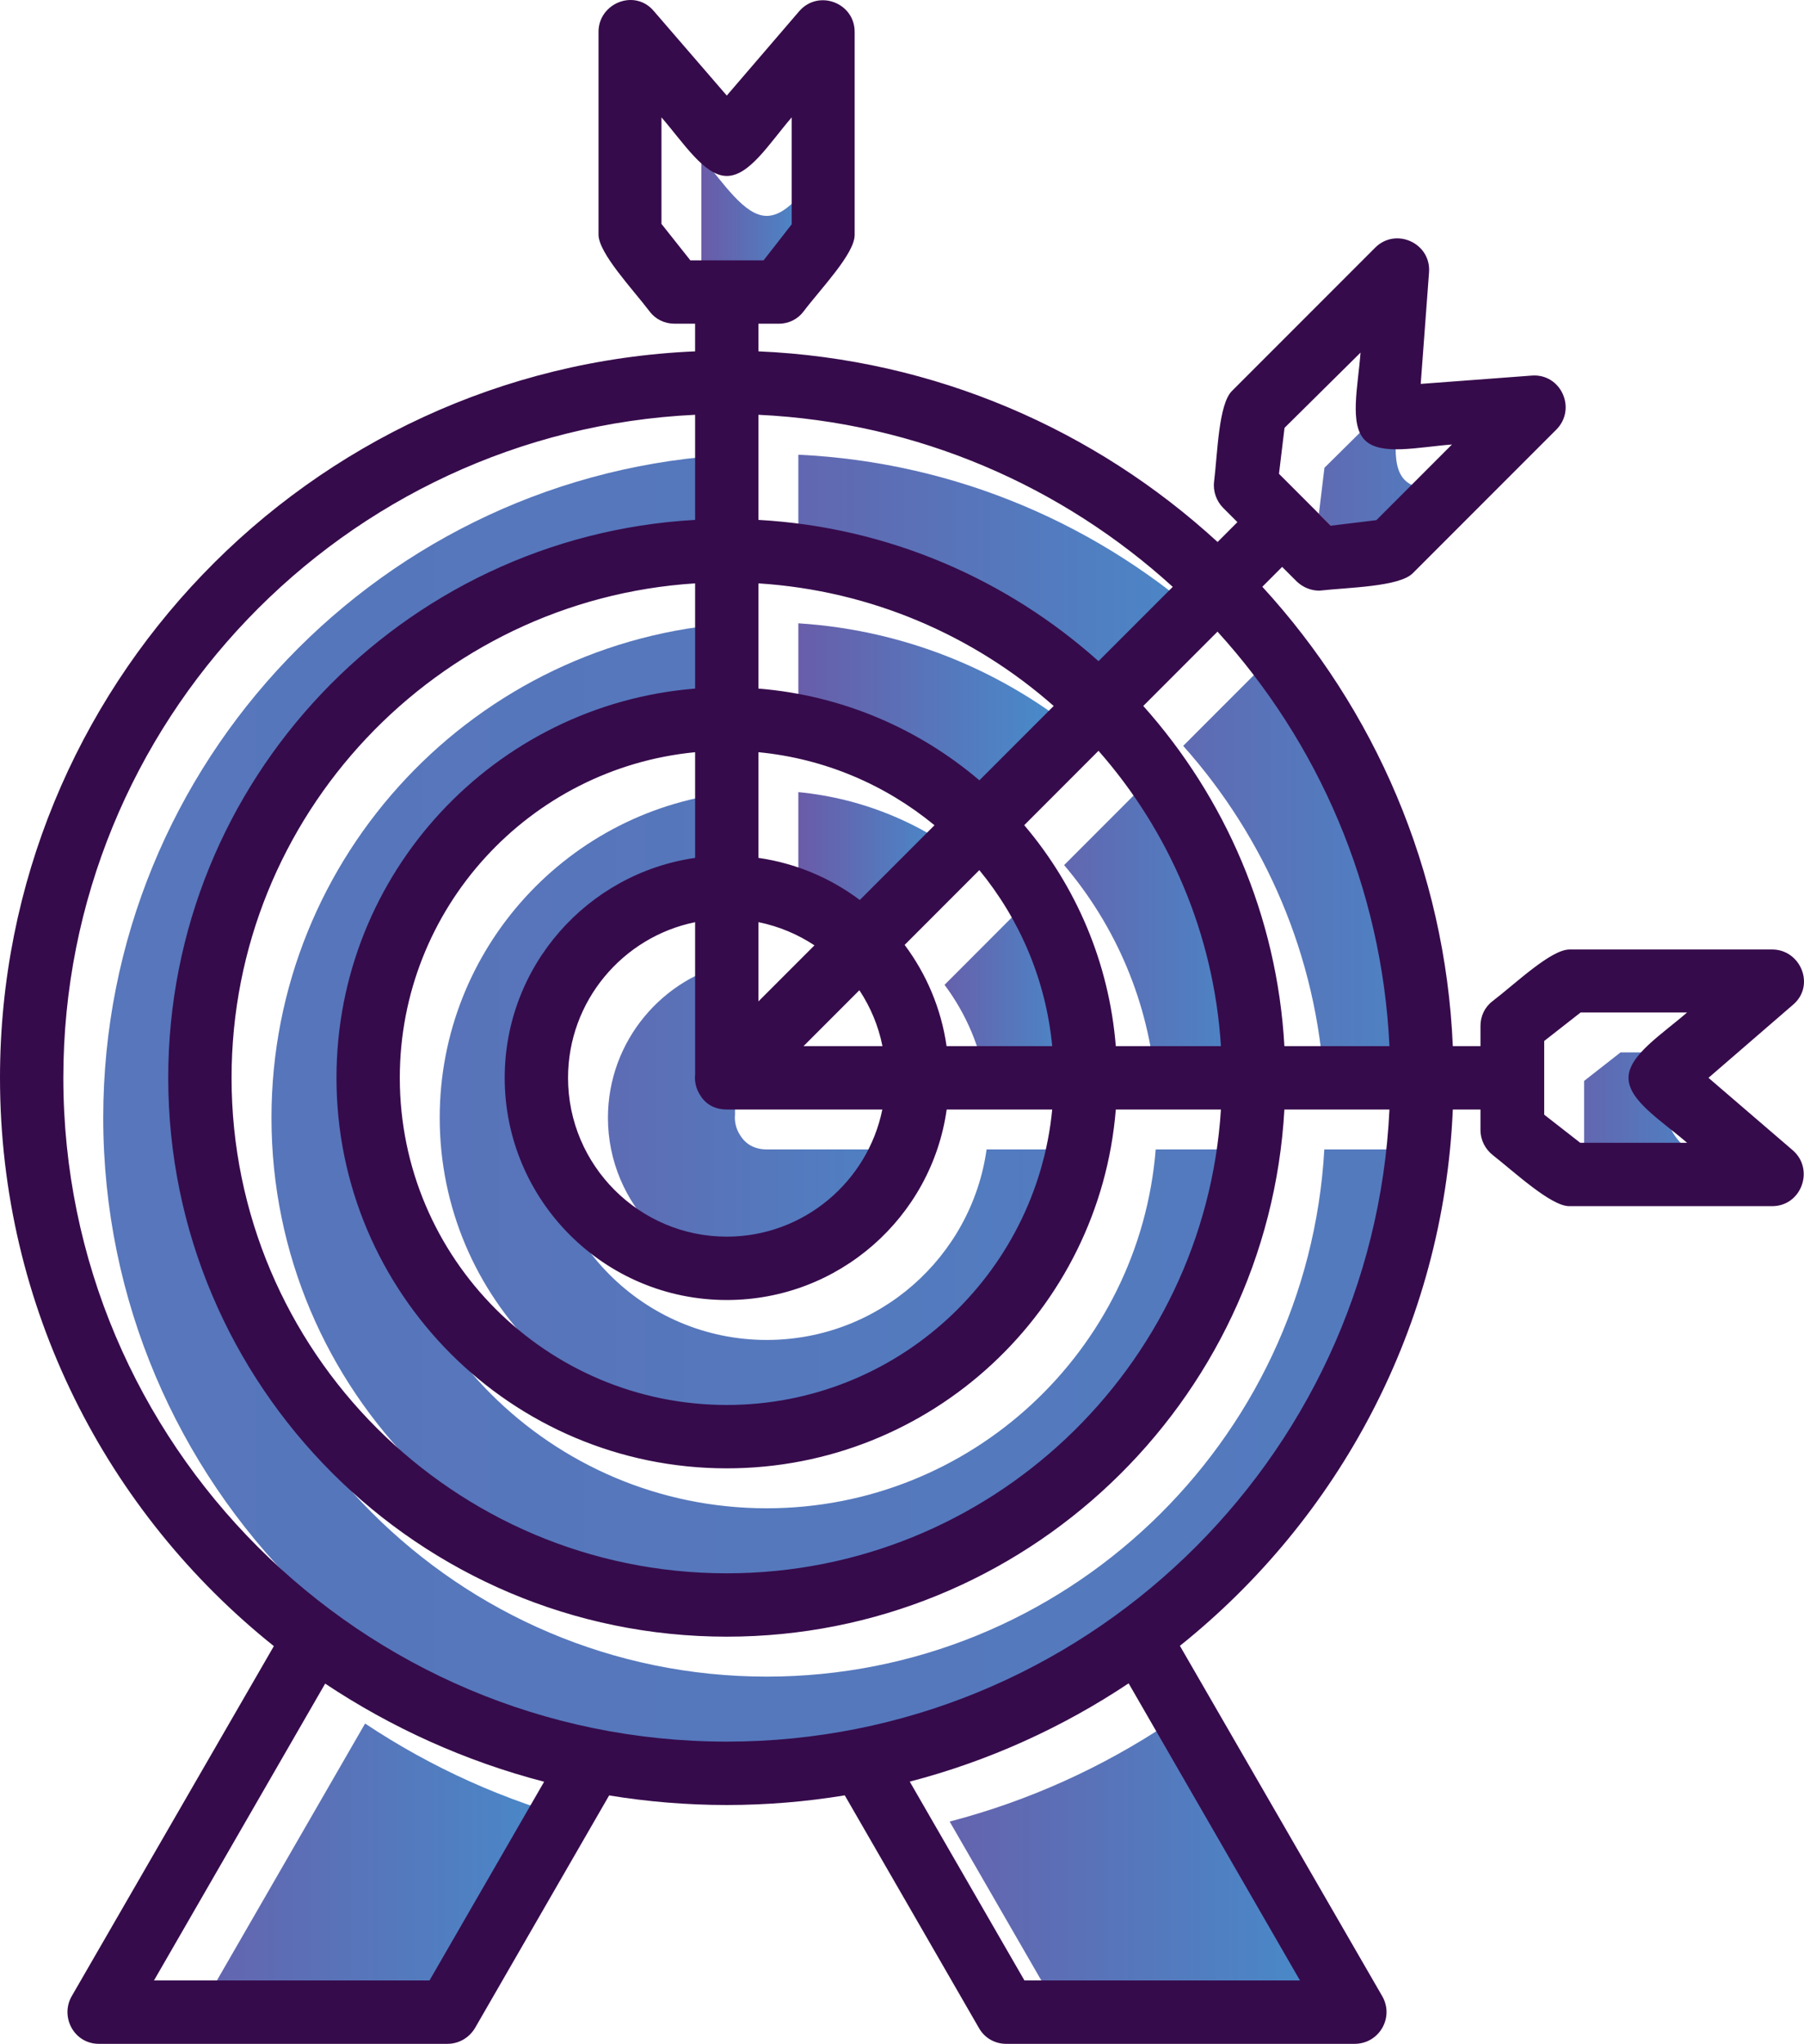 <?xml version="1.0" encoding="UTF-8"?>
<svg xmlns="http://www.w3.org/2000/svg" xmlns:xlink="http://www.w3.org/1999/xlink" width="2918.14" height="3304.25" viewBox="0 0 2918.14 3304.25">
<defs>
<clipPath id="clip-0">
<path clip-rule="nonzero" d="M 1536 2785 L 2168 2785 L 2168 3267 L 1536 3267 Z M 1536 2785 "/>
</clipPath>
<clipPath id="clip-1">
<path clip-rule="evenodd" d="M 2167.379 3266.352 L 1890.23 2785.98 C 1783.172 2857.32 1663.871 2911.609 1536.172 2944.891 L 1721.711 3266.32 L 2167.379 3266.352 "/>
</clipPath>
<linearGradient id="linear-pattern-0" gradientUnits="userSpaceOnUse" x1="0.147" y1="0" x2="0.853" y2="0" gradientTransform="matrix(893.918, 0, 0, 893.918, 1404.81, 3026.17)">
<stop offset="0" stop-color="rgb(39.148%, 39.027%, 68.245%)" stop-opacity="1"/>
<stop offset="0.016" stop-color="rgb(39.056%, 39.153%, 68.333%)" stop-opacity="1"/>
<stop offset="0.031" stop-color="rgb(38.875%, 39.404%, 68.51%)" stop-opacity="1"/>
<stop offset="0.047" stop-color="rgb(38.693%, 39.655%, 68.687%)" stop-opacity="1"/>
<stop offset="0.062" stop-color="rgb(38.51%, 39.906%, 68.864%)" stop-opacity="1"/>
<stop offset="0.078" stop-color="rgb(38.329%, 40.157%, 69.043%)" stop-opacity="1"/>
<stop offset="0.094" stop-color="rgb(38.147%, 40.408%, 69.22%)" stop-opacity="1"/>
<stop offset="0.109" stop-color="rgb(37.965%, 40.659%, 69.397%)" stop-opacity="1"/>
<stop offset="0.125" stop-color="rgb(37.784%, 40.91%, 69.574%)" stop-opacity="1"/>
<stop offset="0.141" stop-color="rgb(37.602%, 41.161%, 69.753%)" stop-opacity="1"/>
<stop offset="0.156" stop-color="rgb(37.421%, 41.411%, 69.93%)" stop-opacity="1"/>
<stop offset="0.172" stop-color="rgb(37.239%, 41.663%, 70.107%)" stop-opacity="1"/>
<stop offset="0.188" stop-color="rgb(37.057%, 41.913%, 70.284%)" stop-opacity="1"/>
<stop offset="0.203" stop-color="rgb(36.876%, 42.165%, 70.462%)" stop-opacity="1"/>
<stop offset="0.219" stop-color="rgb(36.694%, 42.415%, 70.639%)" stop-opacity="1"/>
<stop offset="0.234" stop-color="rgb(36.511%, 42.667%, 70.816%)" stop-opacity="1"/>
<stop offset="0.25" stop-color="rgb(36.33%, 42.917%, 70.993%)" stop-opacity="1"/>
<stop offset="0.266" stop-color="rgb(36.148%, 43.169%, 71.172%)" stop-opacity="1"/>
<stop offset="0.281" stop-color="rgb(35.966%, 43.419%, 71.349%)" stop-opacity="1"/>
<stop offset="0.297" stop-color="rgb(35.785%, 43.671%, 71.526%)" stop-opacity="1"/>
<stop offset="0.312" stop-color="rgb(35.603%, 43.921%, 71.703%)" stop-opacity="1"/>
<stop offset="0.328" stop-color="rgb(35.422%, 44.173%, 71.881%)" stop-opacity="1"/>
<stop offset="0.344" stop-color="rgb(35.24%, 44.423%, 72.058%)" stop-opacity="1"/>
<stop offset="0.359" stop-color="rgb(35.059%, 44.673%, 72.235%)" stop-opacity="1"/>
<stop offset="0.375" stop-color="rgb(34.877%, 44.925%, 72.414%)" stop-opacity="1"/>
<stop offset="0.391" stop-color="rgb(34.694%, 45.175%, 72.591%)" stop-opacity="1"/>
<stop offset="0.406" stop-color="rgb(34.512%, 45.427%, 72.768%)" stop-opacity="1"/>
<stop offset="0.422" stop-color="rgb(34.331%, 45.677%, 72.945%)" stop-opacity="1"/>
<stop offset="0.438" stop-color="rgb(34.149%, 45.929%, 73.123%)" stop-opacity="1"/>
<stop offset="0.453" stop-color="rgb(33.968%, 46.179%, 73.3%)" stop-opacity="1"/>
<stop offset="0.469" stop-color="rgb(33.786%, 46.431%, 73.477%)" stop-opacity="1"/>
<stop offset="0.484" stop-color="rgb(33.604%, 46.681%, 73.654%)" stop-opacity="1"/>
<stop offset="0.5" stop-color="rgb(33.423%, 46.933%, 73.833%)" stop-opacity="1"/>
<stop offset="0.516" stop-color="rgb(33.241%, 47.183%, 74.01%)" stop-opacity="1"/>
<stop offset="0.531" stop-color="rgb(33.06%, 47.435%, 74.187%)" stop-opacity="1"/>
<stop offset="0.547" stop-color="rgb(32.878%, 47.685%, 74.364%)" stop-opacity="1"/>
<stop offset="0.562" stop-color="rgb(32.695%, 47.935%, 74.542%)" stop-opacity="1"/>
<stop offset="0.578" stop-color="rgb(32.513%, 48.187%, 74.719%)" stop-opacity="1"/>
<stop offset="0.594" stop-color="rgb(32.332%, 48.438%, 74.896%)" stop-opacity="1"/>
<stop offset="0.609" stop-color="rgb(32.15%, 48.689%, 75.073%)" stop-opacity="1"/>
<stop offset="0.625" stop-color="rgb(31.969%, 48.94%, 75.252%)" stop-opacity="1"/>
<stop offset="0.641" stop-color="rgb(31.787%, 49.191%, 75.429%)" stop-opacity="1"/>
<stop offset="0.656" stop-color="rgb(31.606%, 49.442%, 75.606%)" stop-opacity="1"/>
<stop offset="0.672" stop-color="rgb(31.424%, 49.693%, 75.783%)" stop-opacity="1"/>
<stop offset="0.688" stop-color="rgb(31.242%, 49.944%, 75.961%)" stop-opacity="1"/>
<stop offset="0.703" stop-color="rgb(31.061%, 50.195%, 76.138%)" stop-opacity="1"/>
<stop offset="0.719" stop-color="rgb(30.879%, 50.446%, 76.315%)" stop-opacity="1"/>
<stop offset="0.734" stop-color="rgb(30.696%, 50.697%, 76.492%)" stop-opacity="1"/>
<stop offset="0.75" stop-color="rgb(30.515%, 50.948%, 76.671%)" stop-opacity="1"/>
<stop offset="0.766" stop-color="rgb(30.333%, 51.198%, 76.848%)" stop-opacity="1"/>
<stop offset="0.781" stop-color="rgb(30.151%, 51.45%, 77.025%)" stop-opacity="1"/>
<stop offset="0.797" stop-color="rgb(29.97%, 51.7%, 77.202%)" stop-opacity="1"/>
<stop offset="0.812" stop-color="rgb(29.788%, 51.952%, 77.38%)" stop-opacity="1"/>
<stop offset="0.828" stop-color="rgb(29.607%, 52.202%, 77.557%)" stop-opacity="1"/>
<stop offset="0.844" stop-color="rgb(29.425%, 52.454%, 77.734%)" stop-opacity="1"/>
<stop offset="0.859" stop-color="rgb(29.243%, 52.704%, 77.911%)" stop-opacity="1"/>
<stop offset="0.875" stop-color="rgb(29.062%, 52.956%, 78.09%)" stop-opacity="1"/>
<stop offset="0.891" stop-color="rgb(28.88%, 53.206%, 78.267%)" stop-opacity="1"/>
<stop offset="0.906" stop-color="rgb(28.697%, 53.458%, 78.444%)" stop-opacity="1"/>
<stop offset="0.922" stop-color="rgb(28.516%, 53.708%, 78.622%)" stop-opacity="1"/>
<stop offset="0.938" stop-color="rgb(28.334%, 53.96%, 78.799%)" stop-opacity="1"/>
<stop offset="0.953" stop-color="rgb(28.152%, 54.21%, 78.976%)" stop-opacity="1"/>
<stop offset="0.969" stop-color="rgb(27.971%, 54.46%, 79.153%)" stop-opacity="1"/>
<stop offset="0.984" stop-color="rgb(27.789%, 54.712%, 79.332%)" stop-opacity="1"/>
<stop offset="1" stop-color="rgb(27.608%, 54.962%, 79.509%)" stop-opacity="1"/>
</linearGradient>
<clipPath id="clip-2">
<path clip-rule="nonzero" d="M 313 2786 L 945 2786 L 945 3267 L 313 3267 Z M 313 2786 "/>
</clipPath>
<clipPath id="clip-3">
<path clip-rule="evenodd" d="M 759.305 3266.352 L 944.727 2945.07 C 816.996 2911.871 697.633 2857.691 590.551 2786.398 L 313.633 3266.352 L 759.305 3266.352 "/>
</clipPath>
<linearGradient id="linear-pattern-1" gradientUnits="userSpaceOnUse" x1="0.147" y1="0" x2="0.853" y2="0" gradientTransform="matrix(893.561, 0, 0, 893.561, 182.367, 3026.38)">
<stop offset="0" stop-color="rgb(39.148%, 39.027%, 68.243%)" stop-opacity="1"/>
<stop offset="0.016" stop-color="rgb(39.056%, 39.153%, 68.332%)" stop-opacity="1"/>
<stop offset="0.031" stop-color="rgb(38.875%, 39.403%, 68.509%)" stop-opacity="1"/>
<stop offset="0.047" stop-color="rgb(38.693%, 39.655%, 68.687%)" stop-opacity="1"/>
<stop offset="0.062" stop-color="rgb(38.512%, 39.905%, 68.864%)" stop-opacity="1"/>
<stop offset="0.078" stop-color="rgb(38.33%, 40.157%, 69.041%)" stop-opacity="1"/>
<stop offset="0.094" stop-color="rgb(38.148%, 40.407%, 69.22%)" stop-opacity="1"/>
<stop offset="0.109" stop-color="rgb(37.965%, 40.659%, 69.397%)" stop-opacity="1"/>
<stop offset="0.125" stop-color="rgb(37.784%, 40.909%, 69.574%)" stop-opacity="1"/>
<stop offset="0.141" stop-color="rgb(37.602%, 41.161%, 69.751%)" stop-opacity="1"/>
<stop offset="0.156" stop-color="rgb(37.421%, 41.411%, 69.93%)" stop-opacity="1"/>
<stop offset="0.172" stop-color="rgb(37.239%, 41.663%, 70.107%)" stop-opacity="1"/>
<stop offset="0.188" stop-color="rgb(37.057%, 41.913%, 70.284%)" stop-opacity="1"/>
<stop offset="0.203" stop-color="rgb(36.876%, 42.165%, 70.462%)" stop-opacity="1"/>
<stop offset="0.219" stop-color="rgb(36.694%, 42.415%, 70.639%)" stop-opacity="1"/>
<stop offset="0.234" stop-color="rgb(36.513%, 42.667%, 70.816%)" stop-opacity="1"/>
<stop offset="0.25" stop-color="rgb(36.33%, 42.917%, 70.993%)" stop-opacity="1"/>
<stop offset="0.266" stop-color="rgb(36.148%, 43.169%, 71.172%)" stop-opacity="1"/>
<stop offset="0.281" stop-color="rgb(35.966%, 43.419%, 71.349%)" stop-opacity="1"/>
<stop offset="0.297" stop-color="rgb(35.785%, 43.671%, 71.526%)" stop-opacity="1"/>
<stop offset="0.312" stop-color="rgb(35.603%, 43.921%, 71.703%)" stop-opacity="1"/>
<stop offset="0.328" stop-color="rgb(35.422%, 44.173%, 71.881%)" stop-opacity="1"/>
<stop offset="0.344" stop-color="rgb(35.24%, 44.423%, 72.058%)" stop-opacity="1"/>
<stop offset="0.359" stop-color="rgb(35.059%, 44.675%, 72.235%)" stop-opacity="1"/>
<stop offset="0.375" stop-color="rgb(34.875%, 44.925%, 72.414%)" stop-opacity="1"/>
<stop offset="0.391" stop-color="rgb(34.694%, 45.177%, 72.591%)" stop-opacity="1"/>
<stop offset="0.406" stop-color="rgb(34.512%, 45.427%, 72.768%)" stop-opacity="1"/>
<stop offset="0.422" stop-color="rgb(34.331%, 45.679%, 72.945%)" stop-opacity="1"/>
<stop offset="0.438" stop-color="rgb(34.149%, 45.929%, 73.123%)" stop-opacity="1"/>
<stop offset="0.453" stop-color="rgb(33.968%, 46.181%, 73.3%)" stop-opacity="1"/>
<stop offset="0.469" stop-color="rgb(33.786%, 46.431%, 73.477%)" stop-opacity="1"/>
<stop offset="0.484" stop-color="rgb(33.604%, 46.683%, 73.656%)" stop-opacity="1"/>
<stop offset="0.5" stop-color="rgb(33.423%, 46.933%, 73.833%)" stop-opacity="1"/>
<stop offset="0.516" stop-color="rgb(33.24%, 47.185%, 74.01%)" stop-opacity="1"/>
<stop offset="0.531" stop-color="rgb(33.058%, 47.435%, 74.187%)" stop-opacity="1"/>
<stop offset="0.547" stop-color="rgb(32.877%, 47.687%, 74.365%)" stop-opacity="1"/>
<stop offset="0.562" stop-color="rgb(32.695%, 47.937%, 74.542%)" stop-opacity="1"/>
<stop offset="0.578" stop-color="rgb(32.513%, 48.189%, 74.719%)" stop-opacity="1"/>
<stop offset="0.594" stop-color="rgb(32.332%, 48.439%, 74.898%)" stop-opacity="1"/>
<stop offset="0.609" stop-color="rgb(32.15%, 48.689%, 75.075%)" stop-opacity="1"/>
<stop offset="0.625" stop-color="rgb(31.969%, 48.941%, 75.252%)" stop-opacity="1"/>
<stop offset="0.641" stop-color="rgb(31.786%, 49.191%, 75.429%)" stop-opacity="1"/>
<stop offset="0.656" stop-color="rgb(31.604%, 49.443%, 75.607%)" stop-opacity="1"/>
<stop offset="0.672" stop-color="rgb(31.422%, 49.693%, 75.784%)" stop-opacity="1"/>
<stop offset="0.688" stop-color="rgb(31.241%, 49.945%, 75.961%)" stop-opacity="1"/>
<stop offset="0.703" stop-color="rgb(31.059%, 50.195%, 76.14%)" stop-opacity="1"/>
<stop offset="0.719" stop-color="rgb(30.878%, 50.447%, 76.317%)" stop-opacity="1"/>
<stop offset="0.734" stop-color="rgb(30.696%, 50.697%, 76.494%)" stop-opacity="1"/>
<stop offset="0.75" stop-color="rgb(30.515%, 50.949%, 76.671%)" stop-opacity="1"/>
<stop offset="0.766" stop-color="rgb(30.333%, 51.199%, 76.849%)" stop-opacity="1"/>
<stop offset="0.781" stop-color="rgb(30.15%, 51.451%, 77.026%)" stop-opacity="1"/>
<stop offset="0.797" stop-color="rgb(29.968%, 51.701%, 77.203%)" stop-opacity="1"/>
<stop offset="0.812" stop-color="rgb(29.787%, 51.953%, 77.38%)" stop-opacity="1"/>
<stop offset="0.828" stop-color="rgb(29.605%, 52.203%, 77.559%)" stop-opacity="1"/>
<stop offset="0.844" stop-color="rgb(29.424%, 52.455%, 77.736%)" stop-opacity="1"/>
<stop offset="0.859" stop-color="rgb(29.242%, 52.705%, 77.913%)" stop-opacity="1"/>
<stop offset="0.875" stop-color="rgb(29.06%, 52.957%, 78.091%)" stop-opacity="1"/>
<stop offset="0.891" stop-color="rgb(28.879%, 53.207%, 78.268%)" stop-opacity="1"/>
<stop offset="0.906" stop-color="rgb(28.696%, 53.459%, 78.445%)" stop-opacity="1"/>
<stop offset="0.922" stop-color="rgb(28.514%, 53.709%, 78.622%)" stop-opacity="1"/>
<stop offset="0.938" stop-color="rgb(28.333%, 53.961%, 78.801%)" stop-opacity="1"/>
<stop offset="0.953" stop-color="rgb(28.151%, 54.211%, 78.978%)" stop-opacity="1"/>
<stop offset="0.969" stop-color="rgb(27.969%, 54.463%, 79.155%)" stop-opacity="1"/>
<stop offset="0.984" stop-color="rgb(27.788%, 54.713%, 79.333%)" stop-opacity="1"/>
<stop offset="1" stop-color="rgb(27.606%, 54.965%, 79.51%)" stop-opacity="1"/>
</linearGradient>
<clipPath id="clip-4">
<path clip-rule="nonzero" d="M 167 735 L 2313 735 L 2313 2881 L 167 2881 Z M 167 735 "/>
</clipPath>
<clipPath id="clip-5">
<path clip-rule="evenodd" d="M 167.008 1807.051 C 167.008 2398.699 648.52 2880.219 1240.18 2880.219 C 1814.691 2880.219 2285.281 2426.25 2312.129 1858.27 L 2142.191 1858.27 C 2115.531 2332.699 1721.148 2710.551 1240.18 2710.551 C 742.023 2710.551 336.695 2305.219 336.695 1807.051 C 336.695 1326.078 714.535 931.699 1188.949 905.039 L 1188.949 735.121 C 620.992 761.961 167.008 1232.57 167.008 1807.051 "/>
</clipPath>
<linearGradient id="linear-pattern-2" gradientUnits="userSpaceOnUse" x1="0.46" y1="0" x2="0.54" y2="0" gradientTransform="matrix(27117.7, 0, 0, 27117.7, -12319.3, 1807.67)">
<stop offset="0" stop-color="rgb(33.984%, 46.158%, 73.285%)" stop-opacity="1"/>
<stop offset="0.125" stop-color="rgb(33.902%, 46.271%, 73.364%)" stop-opacity="1"/>
<stop offset="0.25" stop-color="rgb(33.739%, 46.495%, 73.523%)" stop-opacity="1"/>
<stop offset="0.375" stop-color="rgb(33.577%, 46.721%, 73.682%)" stop-opacity="1"/>
<stop offset="0.5" stop-color="rgb(33.414%, 46.945%, 73.842%)" stop-opacity="1"/>
<stop offset="0.625" stop-color="rgb(33.25%, 47.169%, 74.001%)" stop-opacity="1"/>
<stop offset="0.75" stop-color="rgb(33.087%, 47.395%, 74.159%)" stop-opacity="1"/>
<stop offset="0.875" stop-color="rgb(32.925%, 47.62%, 74.318%)" stop-opacity="1"/>
<stop offset="1" stop-color="rgb(32.762%, 47.845%, 74.477%)" stop-opacity="1"/>
</linearGradient>
<clipPath id="clip-6">
<path clip-rule="nonzero" d="M 439 1007 L 2040 1007 L 2040 2609 L 439 2609 Z M 439 1007 "/>
</clipPath>
<clipPath id="clip-7">
<path clip-rule="evenodd" d="M 439.145 1807.051 C 439.145 2248.879 798.359 2608.09 1240.18 2608.09 C 1664.789 2608.09 2013.039 2276.301 2039.539 1858.27 L 1869.449 1858.27 C 1843.34 2182.699 1571.262 2438.41 1240.18 2438.41 C 891.84 2438.41 608.832 2155.379 608.832 1807.051 C 608.832 1475.961 864.523 1203.898 1188.949 1177.781 L 1188.949 1007.691 C 770.941 1034.191 439.145 1382.441 439.145 1807.051 "/>
</clipPath>
<linearGradient id="linear-pattern-3" gradientUnits="userSpaceOnUse" x1="0.447" y1="0" x2="0.553" y2="0" gradientTransform="matrix(15094.2, 0, 0, 15094.2, -6307.82, 1807.89)">
<stop offset="0" stop-color="rgb(34.206%, 45.853%, 73.068%)" stop-opacity="1"/>
<stop offset="0.125" stop-color="rgb(34.096%, 46.002%, 73.175%)" stop-opacity="1"/>
<stop offset="0.25" stop-color="rgb(33.878%, 46.304%, 73.387%)" stop-opacity="1"/>
<stop offset="0.375" stop-color="rgb(33.659%, 46.605%, 73.601%)" stop-opacity="1"/>
<stop offset="0.5" stop-color="rgb(33.441%, 46.907%, 73.814%)" stop-opacity="1"/>
<stop offset="0.625" stop-color="rgb(33.223%, 47.209%, 74.026%)" stop-opacity="1"/>
<stop offset="0.75" stop-color="rgb(33.005%, 47.51%, 74.24%)" stop-opacity="1"/>
<stop offset="0.875" stop-color="rgb(32.787%, 47.812%, 74.454%)" stop-opacity="1"/>
<stop offset="1" stop-color="rgb(32.568%, 48.112%, 74.666%)" stop-opacity="1"/>
</linearGradient>
<clipPath id="clip-8">
<path clip-rule="nonzero" d="M 711 1280 L 1767 1280 L 1767 2336 L 711 2336 Z M 711 1280 "/>
</clipPath>
<clipPath id="clip-9">
<path clip-rule="evenodd" d="M 711.277 1807.051 C 711.277 2099.039 948.836 2335.949 1240.18 2335.949 C 1514.871 2335.949 1740.77 2125.73 1766.59 1858.27 L 1595.898 1858.27 C 1571.441 2032.48 1421.301 2166.281 1240.18 2166.281 C 1041.68 2166.281 880.965 2004.898 880.965 1807.051 C 880.965 1625.988 1015.219 1476.391 1188.949 1451.488 L 1188.949 1280.641 C 920.98 1306.48 711.277 1532.941 711.277 1807.051 "/>
</clipPath>
<linearGradient id="linear-pattern-4" gradientUnits="userSpaceOnUse" x1="0.42" y1="0" x2="0.58" y2="0" gradientTransform="matrix(6563.32, 0, 0, 6563.32, -2042.67, 1808.29)">
<stop offset="0" stop-color="rgb(34.657%, 45.229%, 72.629%)" stop-opacity="1"/>
<stop offset="0.062" stop-color="rgb(34.573%, 45.343%, 72.708%)" stop-opacity="1"/>
<stop offset="0.125" stop-color="rgb(34.409%, 45.572%, 72.87%)" stop-opacity="1"/>
<stop offset="0.188" stop-color="rgb(34.242%, 45.801%, 73.032%)" stop-opacity="1"/>
<stop offset="0.25" stop-color="rgb(34.077%, 46.03%, 73.193%)" stop-opacity="1"/>
<stop offset="0.312" stop-color="rgb(33.911%, 46.257%, 73.355%)" stop-opacity="1"/>
<stop offset="0.375" stop-color="rgb(33.746%, 46.486%, 73.517%)" stop-opacity="1"/>
<stop offset="0.438" stop-color="rgb(33.58%, 46.715%, 73.679%)" stop-opacity="1"/>
<stop offset="0.5" stop-color="rgb(33.415%, 46.944%, 73.84%)" stop-opacity="1"/>
<stop offset="0.562" stop-color="rgb(33.249%, 47.173%, 74.002%)" stop-opacity="1"/>
<stop offset="0.625" stop-color="rgb(33.084%, 47.4%, 74.162%)" stop-opacity="1"/>
<stop offset="0.688" stop-color="rgb(32.918%, 47.629%, 74.324%)" stop-opacity="1"/>
<stop offset="0.75" stop-color="rgb(32.753%, 47.858%, 74.486%)" stop-opacity="1"/>
<stop offset="0.812" stop-color="rgb(32.588%, 48.087%, 74.648%)" stop-opacity="1"/>
<stop offset="0.875" stop-color="rgb(32.422%, 48.315%, 74.809%)" stop-opacity="1"/>
<stop offset="0.938" stop-color="rgb(32.257%, 48.543%, 74.971%)" stop-opacity="1"/>
<stop offset="1" stop-color="rgb(32.091%, 48.772%, 75.133%)" stop-opacity="1"/>
</linearGradient>
<clipPath id="clip-10">
<path clip-rule="nonzero" d="M 983 1555 L 1492 1555 L 1492 2064 L 983 2064 Z M 983 1555 "/>
</clipPath>
<clipPath id="clip-11">
<path clip-rule="evenodd" d="M 983.414 1807.051 C 983.414 1948.57 1098.68 2063.82 1240.18 2063.82 C 1364.16 2063.82 1467.98 1975.359 1491.809 1858.27 L 1240.18 1858.27 L 1237.102 1858.191 L 1236.809 1858.16 L 1235.961 1858.109 L 1235.809 1858.109 C 1217.391 1856.852 1204.48 1847.551 1197.07 1835.051 C 1190.711 1825.219 1187.711 1813.328 1188.949 1801.531 L 1188.949 1555.43 C 1071.891 1579.262 983.414 1683.078 983.414 1807.051 "/>
</clipPath>
<linearGradient id="linear-pattern-5" gradientUnits="userSpaceOnUse" x1="0.298" y1="0" x2="0.702" y2="0" gradientTransform="matrix(1258.88, 0, 0, 1258.88, 608.17, 1809.62)">
<stop offset="0" stop-color="rgb(36.658%, 42.465%, 70.674%)" stop-opacity="1"/>
<stop offset="0.031" stop-color="rgb(36.554%, 42.609%, 70.775%)" stop-opacity="1"/>
<stop offset="0.062" stop-color="rgb(36.346%, 42.896%, 70.978%)" stop-opacity="1"/>
<stop offset="0.094" stop-color="rgb(36.139%, 43.182%, 71.181%)" stop-opacity="1"/>
<stop offset="0.125" stop-color="rgb(35.93%, 43.469%, 71.384%)" stop-opacity="1"/>
<stop offset="0.156" stop-color="rgb(35.722%, 43.758%, 71.587%)" stop-opacity="1"/>
<stop offset="0.188" stop-color="rgb(35.515%, 44.044%, 71.79%)" stop-opacity="1"/>
<stop offset="0.219" stop-color="rgb(35.307%, 44.331%, 71.992%)" stop-opacity="1"/>
<stop offset="0.25" stop-color="rgb(35.1%, 44.618%, 72.195%)" stop-opacity="1"/>
<stop offset="0.281" stop-color="rgb(34.891%, 44.905%, 72.398%)" stop-opacity="1"/>
<stop offset="0.312" stop-color="rgb(34.683%, 45.192%, 72.601%)" stop-opacity="1"/>
<stop offset="0.344" stop-color="rgb(34.476%, 45.479%, 72.804%)" stop-opacity="1"/>
<stop offset="0.375" stop-color="rgb(34.268%, 45.766%, 73.007%)" stop-opacity="1"/>
<stop offset="0.406" stop-color="rgb(34.059%, 46.054%, 73.21%)" stop-opacity="1"/>
<stop offset="0.438" stop-color="rgb(33.852%, 46.341%, 73.413%)" stop-opacity="1"/>
<stop offset="0.469" stop-color="rgb(33.644%, 46.628%, 73.616%)" stop-opacity="1"/>
<stop offset="0.5" stop-color="rgb(33.437%, 46.915%, 73.819%)" stop-opacity="1"/>
<stop offset="0.531" stop-color="rgb(33.229%, 47.202%, 74.022%)" stop-opacity="1"/>
<stop offset="0.562" stop-color="rgb(33.02%, 47.488%, 74.225%)" stop-opacity="1"/>
<stop offset="0.594" stop-color="rgb(32.812%, 47.775%, 74.428%)" stop-opacity="1"/>
<stop offset="0.625" stop-color="rgb(32.605%, 48.062%, 74.631%)" stop-opacity="1"/>
<stop offset="0.656" stop-color="rgb(32.397%, 48.349%, 74.834%)" stop-opacity="1"/>
<stop offset="0.688" stop-color="rgb(32.188%, 48.637%, 75.037%)" stop-opacity="1"/>
<stop offset="0.719" stop-color="rgb(31.981%, 48.924%, 75.24%)" stop-opacity="1"/>
<stop offset="0.75" stop-color="rgb(31.773%, 49.211%, 75.443%)" stop-opacity="1"/>
<stop offset="0.781" stop-color="rgb(31.566%, 49.498%, 75.645%)" stop-opacity="1"/>
<stop offset="0.812" stop-color="rgb(31.358%, 49.785%, 75.848%)" stop-opacity="1"/>
<stop offset="0.844" stop-color="rgb(31.149%, 50.072%, 76.051%)" stop-opacity="1"/>
<stop offset="0.875" stop-color="rgb(30.942%, 50.359%, 76.254%)" stop-opacity="1"/>
<stop offset="0.906" stop-color="rgb(30.734%, 50.645%, 76.457%)" stop-opacity="1"/>
<stop offset="0.938" stop-color="rgb(30.527%, 50.934%, 76.66%)" stop-opacity="1"/>
<stop offset="0.969" stop-color="rgb(30.318%, 51.221%, 76.863%)" stop-opacity="1"/>
<stop offset="1" stop-color="rgb(30.11%, 51.508%, 77.065%)" stop-opacity="1"/>
</linearGradient>
<clipPath id="clip-12">
<path clip-rule="nonzero" d="M 1291 1280 L 1577 1280 L 1577 1520 L 1291 1520 Z M 1291 1280 "/>
</clipPath>
<clipPath id="clip-13">
<path clip-rule="evenodd" d="M 1291.398 1451.488 C 1352.34 1460.211 1408.301 1484.262 1455.34 1519.551 L 1576.172 1398.711 C 1497.16 1333.609 1399 1290.969 1291.398 1280.621 L 1291.398 1451.488 "/>
</clipPath>
<linearGradient id="linear-pattern-6" gradientUnits="userSpaceOnUse" x1="0.002" y1="0" x2="0.998" y2="0" gradientTransform="matrix(286.164, 0, 0, 286.164, 1290.72, 1400.09)">
<stop offset="0" stop-color="rgb(41.528%, 35.739%, 65.919%)" stop-opacity="1"/>
<stop offset="0.016" stop-color="rgb(41.4%, 35.916%, 66.045%)" stop-opacity="1"/>
<stop offset="0.031" stop-color="rgb(41.144%, 36.27%, 66.295%)" stop-opacity="1"/>
<stop offset="0.047" stop-color="rgb(40.889%, 36.624%, 66.545%)" stop-opacity="1"/>
<stop offset="0.062" stop-color="rgb(40.633%, 36.977%, 66.795%)" stop-opacity="1"/>
<stop offset="0.078" stop-color="rgb(40.376%, 37.331%, 67.044%)" stop-opacity="1"/>
<stop offset="0.094" stop-color="rgb(40.12%, 37.685%, 67.294%)" stop-opacity="1"/>
<stop offset="0.109" stop-color="rgb(39.864%, 38.039%, 67.545%)" stop-opacity="1"/>
<stop offset="0.125" stop-color="rgb(39.607%, 38.391%, 67.795%)" stop-opacity="1"/>
<stop offset="0.141" stop-color="rgb(39.352%, 38.745%, 68.045%)" stop-opacity="1"/>
<stop offset="0.156" stop-color="rgb(39.096%, 39.099%, 68.295%)" stop-opacity="1"/>
<stop offset="0.172" stop-color="rgb(38.84%, 39.453%, 68.544%)" stop-opacity="1"/>
<stop offset="0.188" stop-color="rgb(38.583%, 39.807%, 68.794%)" stop-opacity="1"/>
<stop offset="0.203" stop-color="rgb(38.327%, 40.16%, 69.044%)" stop-opacity="1"/>
<stop offset="0.219" stop-color="rgb(38.071%, 40.514%, 69.295%)" stop-opacity="1"/>
<stop offset="0.234" stop-color="rgb(37.816%, 40.868%, 69.545%)" stop-opacity="1"/>
<stop offset="0.25" stop-color="rgb(37.56%, 41.222%, 69.795%)" stop-opacity="1"/>
<stop offset="0.266" stop-color="rgb(37.303%, 41.574%, 70.045%)" stop-opacity="1"/>
<stop offset="0.281" stop-color="rgb(37.047%, 41.928%, 70.294%)" stop-opacity="1"/>
<stop offset="0.297" stop-color="rgb(36.79%, 42.282%, 70.544%)" stop-opacity="1"/>
<stop offset="0.312" stop-color="rgb(36.534%, 42.636%, 70.795%)" stop-opacity="1"/>
<stop offset="0.328" stop-color="rgb(36.279%, 42.99%, 71.045%)" stop-opacity="1"/>
<stop offset="0.344" stop-color="rgb(36.023%, 43.343%, 71.295%)" stop-opacity="1"/>
<stop offset="0.359" stop-color="rgb(35.767%, 43.697%, 71.545%)" stop-opacity="1"/>
<stop offset="0.375" stop-color="rgb(35.51%, 44.051%, 71.794%)" stop-opacity="1"/>
<stop offset="0.391" stop-color="rgb(35.254%, 44.405%, 72.044%)" stop-opacity="1"/>
<stop offset="0.406" stop-color="rgb(34.998%, 44.757%, 72.295%)" stop-opacity="1"/>
<stop offset="0.422" stop-color="rgb(34.741%, 45.111%, 72.545%)" stop-opacity="1"/>
<stop offset="0.438" stop-color="rgb(34.486%, 45.465%, 72.795%)" stop-opacity="1"/>
<stop offset="0.453" stop-color="rgb(34.23%, 45.819%, 73.045%)" stop-opacity="1"/>
<stop offset="0.469" stop-color="rgb(33.974%, 46.173%, 73.294%)" stop-opacity="1"/>
<stop offset="0.484" stop-color="rgb(33.717%, 46.526%, 73.544%)" stop-opacity="1"/>
<stop offset="0.5" stop-color="rgb(33.461%, 46.88%, 73.795%)" stop-opacity="1"/>
<stop offset="0.516" stop-color="rgb(33.205%, 47.234%, 74.045%)" stop-opacity="1"/>
<stop offset="0.531" stop-color="rgb(32.95%, 47.588%, 74.295%)" stop-opacity="1"/>
<stop offset="0.547" stop-color="rgb(32.693%, 47.94%, 74.545%)" stop-opacity="1"/>
<stop offset="0.562" stop-color="rgb(32.437%, 48.294%, 74.794%)" stop-opacity="1"/>
<stop offset="0.578" stop-color="rgb(32.181%, 48.648%, 75.044%)" stop-opacity="1"/>
<stop offset="0.594" stop-color="rgb(31.924%, 49.002%, 75.294%)" stop-opacity="1"/>
<stop offset="0.609" stop-color="rgb(31.668%, 49.356%, 75.545%)" stop-opacity="1"/>
<stop offset="0.625" stop-color="rgb(31.413%, 49.709%, 75.795%)" stop-opacity="1"/>
<stop offset="0.641" stop-color="rgb(31.157%, 50.063%, 76.045%)" stop-opacity="1"/>
<stop offset="0.656" stop-color="rgb(30.901%, 50.417%, 76.295%)" stop-opacity="1"/>
<stop offset="0.672" stop-color="rgb(30.644%, 50.771%, 76.544%)" stop-opacity="1"/>
<stop offset="0.688" stop-color="rgb(30.388%, 51.123%, 76.794%)" stop-opacity="1"/>
<stop offset="0.703" stop-color="rgb(30.132%, 51.477%, 77.045%)" stop-opacity="1"/>
<stop offset="0.719" stop-color="rgb(29.877%, 51.831%, 77.295%)" stop-opacity="1"/>
<stop offset="0.734" stop-color="rgb(29.62%, 52.185%, 77.545%)" stop-opacity="1"/>
<stop offset="0.75" stop-color="rgb(29.364%, 52.539%, 77.795%)" stop-opacity="1"/>
<stop offset="0.766" stop-color="rgb(29.108%, 52.892%, 78.044%)" stop-opacity="1"/>
<stop offset="0.781" stop-color="rgb(28.851%, 53.246%, 78.294%)" stop-opacity="1"/>
<stop offset="0.797" stop-color="rgb(28.595%, 53.6%, 78.545%)" stop-opacity="1"/>
<stop offset="0.812" stop-color="rgb(28.34%, 53.954%, 78.795%)" stop-opacity="1"/>
<stop offset="0.828" stop-color="rgb(28.084%, 54.306%, 79.045%)" stop-opacity="1"/>
<stop offset="0.844" stop-color="rgb(27.827%, 54.66%, 79.295%)" stop-opacity="1"/>
<stop offset="0.859" stop-color="rgb(27.571%, 55.014%, 79.544%)" stop-opacity="1"/>
<stop offset="0.875" stop-color="rgb(27.315%, 55.368%, 79.794%)" stop-opacity="1"/>
<stop offset="0.891" stop-color="rgb(27.058%, 55.721%, 80.045%)" stop-opacity="1"/>
<stop offset="0.906" stop-color="rgb(26.804%, 56.075%, 80.295%)" stop-opacity="1"/>
<stop offset="0.922" stop-color="rgb(26.547%, 56.429%, 80.545%)" stop-opacity="1"/>
<stop offset="0.938" stop-color="rgb(26.291%, 56.783%, 80.795%)" stop-opacity="1"/>
<stop offset="0.953" stop-color="rgb(26.035%, 57.137%, 81.046%)" stop-opacity="1"/>
<stop offset="0.969" stop-color="rgb(25.778%, 57.489%, 81.294%)" stop-opacity="1"/>
<stop offset="0.984" stop-color="rgb(25.522%, 57.843%, 81.544%)" stop-opacity="1"/>
<stop offset="1" stop-color="rgb(25.266%, 58.197%, 81.795%)" stop-opacity="1"/>
</linearGradient>
<clipPath id="clip-14">
<path clip-rule="nonzero" d="M 1291 1007 L 1770 1007 L 1770 1327 L 1291 1327 Z M 1291 1007 "/>
</clipPath>
<clipPath id="clip-15">
<path clip-rule="evenodd" d="M 1291.398 1177.781 C 1427.141 1188.711 1550.82 1242.719 1648.82 1326.078 L 1769.012 1205.871 C 1639.84 1092.121 1473.84 1019.262 1291.398 1007.691 L 1291.398 1177.781 "/>
</clipPath>
<linearGradient id="linear-pattern-7" gradientUnits="userSpaceOnUse" x1="0.05" y1="0" x2="0.95" y2="0" gradientTransform="matrix(530.815, 0, 0, 530.815, 1264.8, 1166.88)">
<stop offset="0" stop-color="rgb(40.742%, 36.826%, 66.687%)" stop-opacity="1"/>
<stop offset="0.016" stop-color="rgb(40.627%, 36.984%, 66.8%)" stop-opacity="1"/>
<stop offset="0.031" stop-color="rgb(40.395%, 37.305%, 67.026%)" stop-opacity="1"/>
<stop offset="0.047" stop-color="rgb(40.163%, 37.625%, 67.253%)" stop-opacity="1"/>
<stop offset="0.062" stop-color="rgb(39.932%, 37.944%, 67.479%)" stop-opacity="1"/>
<stop offset="0.078" stop-color="rgb(39.7%, 38.264%, 67.705%)" stop-opacity="1"/>
<stop offset="0.094" stop-color="rgb(39.468%, 38.583%, 67.931%)" stop-opacity="1"/>
<stop offset="0.109" stop-color="rgb(39.236%, 38.904%, 68.156%)" stop-opacity="1"/>
<stop offset="0.125" stop-color="rgb(39.006%, 39.223%, 68.382%)" stop-opacity="1"/>
<stop offset="0.141" stop-color="rgb(38.774%, 39.543%, 68.608%)" stop-opacity="1"/>
<stop offset="0.156" stop-color="rgb(38.542%, 39.862%, 68.834%)" stop-opacity="1"/>
<stop offset="0.172" stop-color="rgb(38.31%, 40.182%, 69.061%)" stop-opacity="1"/>
<stop offset="0.188" stop-color="rgb(38.08%, 40.503%, 69.287%)" stop-opacity="1"/>
<stop offset="0.203" stop-color="rgb(37.848%, 40.822%, 69.513%)" stop-opacity="1"/>
<stop offset="0.219" stop-color="rgb(37.616%, 41.142%, 69.739%)" stop-opacity="1"/>
<stop offset="0.234" stop-color="rgb(37.384%, 41.461%, 69.965%)" stop-opacity="1"/>
<stop offset="0.25" stop-color="rgb(37.154%, 41.782%, 70.19%)" stop-opacity="1"/>
<stop offset="0.266" stop-color="rgb(36.922%, 42.101%, 70.416%)" stop-opacity="1"/>
<stop offset="0.281" stop-color="rgb(36.69%, 42.421%, 70.644%)" stop-opacity="1"/>
<stop offset="0.297" stop-color="rgb(36.458%, 42.741%, 70.869%)" stop-opacity="1"/>
<stop offset="0.312" stop-color="rgb(36.227%, 43.06%, 71.095%)" stop-opacity="1"/>
<stop offset="0.328" stop-color="rgb(35.995%, 43.381%, 71.321%)" stop-opacity="1"/>
<stop offset="0.344" stop-color="rgb(35.764%, 43.7%, 71.547%)" stop-opacity="1"/>
<stop offset="0.359" stop-color="rgb(35.532%, 44.02%, 71.773%)" stop-opacity="1"/>
<stop offset="0.375" stop-color="rgb(35.301%, 44.339%, 71.999%)" stop-opacity="1"/>
<stop offset="0.391" stop-color="rgb(35.069%, 44.659%, 72.226%)" stop-opacity="1"/>
<stop offset="0.406" stop-color="rgb(34.837%, 44.98%, 72.452%)" stop-opacity="1"/>
<stop offset="0.422" stop-color="rgb(34.605%, 45.299%, 72.678%)" stop-opacity="1"/>
<stop offset="0.438" stop-color="rgb(34.375%, 45.619%, 72.903%)" stop-opacity="1"/>
<stop offset="0.453" stop-color="rgb(34.143%, 45.938%, 73.129%)" stop-opacity="1"/>
<stop offset="0.469" stop-color="rgb(33.911%, 46.259%, 73.355%)" stop-opacity="1"/>
<stop offset="0.484" stop-color="rgb(33.679%, 46.577%, 73.581%)" stop-opacity="1"/>
<stop offset="0.5" stop-color="rgb(33.449%, 46.898%, 73.808%)" stop-opacity="1"/>
<stop offset="0.516" stop-color="rgb(33.217%, 47.217%, 74.034%)" stop-opacity="1"/>
<stop offset="0.531" stop-color="rgb(32.985%, 47.537%, 74.26%)" stop-opacity="1"/>
<stop offset="0.547" stop-color="rgb(32.753%, 47.858%, 74.486%)" stop-opacity="1"/>
<stop offset="0.562" stop-color="rgb(32.523%, 48.177%, 74.712%)" stop-opacity="1"/>
<stop offset="0.578" stop-color="rgb(32.291%, 48.497%, 74.937%)" stop-opacity="1"/>
<stop offset="0.594" stop-color="rgb(32.059%, 48.816%, 75.163%)" stop-opacity="1"/>
<stop offset="0.609" stop-color="rgb(31.827%, 49.136%, 75.391%)" stop-opacity="1"/>
<stop offset="0.625" stop-color="rgb(31.596%, 49.455%, 75.616%)" stop-opacity="1"/>
<stop offset="0.641" stop-color="rgb(31.364%, 49.776%, 75.842%)" stop-opacity="1"/>
<stop offset="0.656" stop-color="rgb(31.133%, 50.096%, 76.068%)" stop-opacity="1"/>
<stop offset="0.672" stop-color="rgb(30.901%, 50.415%, 76.294%)" stop-opacity="1"/>
<stop offset="0.688" stop-color="rgb(30.67%, 50.735%, 76.52%)" stop-opacity="1"/>
<stop offset="0.703" stop-color="rgb(30.438%, 51.054%, 76.746%)" stop-opacity="1"/>
<stop offset="0.719" stop-color="rgb(30.206%, 51.375%, 76.973%)" stop-opacity="1"/>
<stop offset="0.734" stop-color="rgb(29.974%, 51.694%, 77.199%)" stop-opacity="1"/>
<stop offset="0.75" stop-color="rgb(29.744%, 52.014%, 77.425%)" stop-opacity="1"/>
<stop offset="0.766" stop-color="rgb(29.512%, 52.335%, 77.65%)" stop-opacity="1"/>
<stop offset="0.781" stop-color="rgb(29.28%, 52.654%, 77.876%)" stop-opacity="1"/>
<stop offset="0.797" stop-color="rgb(29.048%, 52.974%, 78.102%)" stop-opacity="1"/>
<stop offset="0.812" stop-color="rgb(28.818%, 53.293%, 78.328%)" stop-opacity="1"/>
<stop offset="0.828" stop-color="rgb(28.586%, 53.613%, 78.555%)" stop-opacity="1"/>
<stop offset="0.844" stop-color="rgb(28.354%, 53.932%, 78.781%)" stop-opacity="1"/>
<stop offset="0.859" stop-color="rgb(28.122%, 54.253%, 79.007%)" stop-opacity="1"/>
<stop offset="0.875" stop-color="rgb(27.892%, 54.572%, 79.233%)" stop-opacity="1"/>
<stop offset="0.891" stop-color="rgb(27.66%, 54.892%, 79.459%)" stop-opacity="1"/>
<stop offset="0.906" stop-color="rgb(27.428%, 55.212%, 79.684%)" stop-opacity="1"/>
<stop offset="0.922" stop-color="rgb(27.196%, 55.531%, 79.91%)" stop-opacity="1"/>
<stop offset="0.938" stop-color="rgb(26.965%, 55.852%, 80.136%)" stop-opacity="1"/>
<stop offset="0.953" stop-color="rgb(26.733%, 56.171%, 80.363%)" stop-opacity="1"/>
<stop offset="0.969" stop-color="rgb(26.501%, 56.491%, 80.589%)" stop-opacity="1"/>
<stop offset="0.984" stop-color="rgb(26.27%, 56.81%, 80.815%)" stop-opacity="1"/>
<stop offset="1" stop-color="rgb(26.038%, 57.13%, 81.041%)" stop-opacity="1"/>
</linearGradient>
<clipPath id="clip-16">
<path clip-rule="nonzero" d="M 1291 735 L 1962 735 L 1962 1134 L 1291 1134 Z M 1291 735 "/>
</clipPath>
<clipPath id="clip-17">
<path clip-rule="evenodd" d="M 1291.398 905.039 C 1502.02 916.879 1693.551 1001.23 1841.48 1133.41 L 1961.559 1013.309 C 1782.672 850.559 1548.75 747.281 1291.398 735.121 L 1291.398 905.039 "/>
</clipPath>
<linearGradient id="linear-pattern-8" gradientUnits="userSpaceOnUse" x1="0.209" y1="0" x2="0.791" y2="0" gradientTransform="matrix(1151.74, 0, 0, 1151.74, 1050.61, 934.26)">
<stop offset="0" stop-color="rgb(38.124%, 40.44%, 69.243%)" stop-opacity="1"/>
<stop offset="0.016" stop-color="rgb(38.049%, 40.544%, 69.316%)" stop-opacity="1"/>
<stop offset="0.031" stop-color="rgb(37.9%, 40.75%, 69.463%)" stop-opacity="1"/>
<stop offset="0.047" stop-color="rgb(37.75%, 40.958%, 69.609%)" stop-opacity="1"/>
<stop offset="0.062" stop-color="rgb(37.601%, 41.164%, 69.754%)" stop-opacity="1"/>
<stop offset="0.078" stop-color="rgb(37.451%, 41.371%, 69.901%)" stop-opacity="1"/>
<stop offset="0.094" stop-color="rgb(37.3%, 41.577%, 70.047%)" stop-opacity="1"/>
<stop offset="0.109" stop-color="rgb(37.151%, 41.785%, 70.193%)" stop-opacity="1"/>
<stop offset="0.125" stop-color="rgb(37.001%, 41.991%, 70.34%)" stop-opacity="1"/>
<stop offset="0.141" stop-color="rgb(36.852%, 42.198%, 70.485%)" stop-opacity="1"/>
<stop offset="0.156" stop-color="rgb(36.702%, 42.404%, 70.631%)" stop-opacity="1"/>
<stop offset="0.172" stop-color="rgb(36.552%, 42.612%, 70.778%)" stop-opacity="1"/>
<stop offset="0.188" stop-color="rgb(36.403%, 42.819%, 70.924%)" stop-opacity="1"/>
<stop offset="0.203" stop-color="rgb(36.252%, 43.025%, 71.071%)" stop-opacity="1"/>
<stop offset="0.219" stop-color="rgb(36.102%, 43.233%, 71.216%)" stop-opacity="1"/>
<stop offset="0.234" stop-color="rgb(35.953%, 43.439%, 71.362%)" stop-opacity="1"/>
<stop offset="0.25" stop-color="rgb(35.803%, 43.646%, 71.509%)" stop-opacity="1"/>
<stop offset="0.266" stop-color="rgb(35.654%, 43.852%, 71.655%)" stop-opacity="1"/>
<stop offset="0.281" stop-color="rgb(35.504%, 44.06%, 71.802%)" stop-opacity="1"/>
<stop offset="0.297" stop-color="rgb(35.355%, 44.266%, 71.947%)" stop-opacity="1"/>
<stop offset="0.312" stop-color="rgb(35.204%, 44.473%, 72.093%)" stop-opacity="1"/>
<stop offset="0.328" stop-color="rgb(35.054%, 44.679%, 72.24%)" stop-opacity="1"/>
<stop offset="0.344" stop-color="rgb(34.904%, 44.887%, 72.386%)" stop-opacity="1"/>
<stop offset="0.359" stop-color="rgb(34.755%, 45.093%, 72.533%)" stop-opacity="1"/>
<stop offset="0.375" stop-color="rgb(34.605%, 45.3%, 72.678%)" stop-opacity="1"/>
<stop offset="0.391" stop-color="rgb(34.456%, 45.506%, 72.824%)" stop-opacity="1"/>
<stop offset="0.406" stop-color="rgb(34.306%, 45.714%, 72.971%)" stop-opacity="1"/>
<stop offset="0.422" stop-color="rgb(34.155%, 45.92%, 73.117%)" stop-opacity="1"/>
<stop offset="0.438" stop-color="rgb(34.006%, 46.127%, 73.264%)" stop-opacity="1"/>
<stop offset="0.453" stop-color="rgb(33.856%, 46.333%, 73.409%)" stop-opacity="1"/>
<stop offset="0.469" stop-color="rgb(33.707%, 46.541%, 73.555%)" stop-opacity="1"/>
<stop offset="0.484" stop-color="rgb(33.557%, 46.747%, 73.701%)" stop-opacity="1"/>
<stop offset="0.5" stop-color="rgb(33.408%, 46.954%, 73.848%)" stop-opacity="1"/>
<stop offset="0.516" stop-color="rgb(33.258%, 47.162%, 73.994%)" stop-opacity="1"/>
<stop offset="0.531" stop-color="rgb(33.109%, 47.368%, 74.139%)" stop-opacity="1"/>
<stop offset="0.547" stop-color="rgb(32.957%, 47.575%, 74.286%)" stop-opacity="1"/>
<stop offset="0.562" stop-color="rgb(32.808%, 47.781%, 74.432%)" stop-opacity="1"/>
<stop offset="0.578" stop-color="rgb(32.658%, 47.989%, 74.579%)" stop-opacity="1"/>
<stop offset="0.594" stop-color="rgb(32.509%, 48.195%, 74.725%)" stop-opacity="1"/>
<stop offset="0.609" stop-color="rgb(32.359%, 48.402%, 74.87%)" stop-opacity="1"/>
<stop offset="0.625" stop-color="rgb(32.21%, 48.608%, 75.017%)" stop-opacity="1"/>
<stop offset="0.641" stop-color="rgb(32.06%, 48.816%, 75.163%)" stop-opacity="1"/>
<stop offset="0.656" stop-color="rgb(31.909%, 49.022%, 75.31%)" stop-opacity="1"/>
<stop offset="0.672" stop-color="rgb(31.76%, 49.229%, 75.456%)" stop-opacity="1"/>
<stop offset="0.688" stop-color="rgb(31.61%, 49.435%, 75.601%)" stop-opacity="1"/>
<stop offset="0.703" stop-color="rgb(31.461%, 49.643%, 75.748%)" stop-opacity="1"/>
<stop offset="0.719" stop-color="rgb(31.311%, 49.849%, 75.894%)" stop-opacity="1"/>
<stop offset="0.734" stop-color="rgb(31.161%, 50.056%, 76.041%)" stop-opacity="1"/>
<stop offset="0.75" stop-color="rgb(31.012%, 50.262%, 76.187%)" stop-opacity="1"/>
<stop offset="0.766" stop-color="rgb(30.861%, 50.47%, 76.332%)" stop-opacity="1"/>
<stop offset="0.781" stop-color="rgb(30.711%, 50.676%, 76.479%)" stop-opacity="1"/>
<stop offset="0.797" stop-color="rgb(30.562%, 50.883%, 76.625%)" stop-opacity="1"/>
<stop offset="0.812" stop-color="rgb(30.412%, 51.089%, 76.772%)" stop-opacity="1"/>
<stop offset="0.828" stop-color="rgb(30.263%, 51.297%, 76.918%)" stop-opacity="1"/>
<stop offset="0.844" stop-color="rgb(30.113%, 51.503%, 77.063%)" stop-opacity="1"/>
<stop offset="0.859" stop-color="rgb(29.964%, 51.711%, 77.209%)" stop-opacity="1"/>
<stop offset="0.875" stop-color="rgb(29.814%, 51.918%, 77.356%)" stop-opacity="1"/>
<stop offset="0.891" stop-color="rgb(29.663%, 52.124%, 77.502%)" stop-opacity="1"/>
<stop offset="0.906" stop-color="rgb(29.514%, 52.332%, 77.649%)" stop-opacity="1"/>
<stop offset="0.922" stop-color="rgb(29.364%, 52.538%, 77.794%)" stop-opacity="1"/>
<stop offset="0.938" stop-color="rgb(29.214%, 52.745%, 77.94%)" stop-opacity="1"/>
<stop offset="0.953" stop-color="rgb(29.065%, 52.951%, 78.087%)" stop-opacity="1"/>
<stop offset="0.969" stop-color="rgb(28.915%, 53.159%, 78.233%)" stop-opacity="1"/>
<stop offset="0.984" stop-color="rgb(28.766%, 53.365%, 78.38%)" stop-opacity="1"/>
<stop offset="1" stop-color="rgb(28.615%, 53.572%, 78.525%)" stop-opacity="1"/>
</linearGradient>
<clipPath id="clip-18">
<path clip-rule="nonzero" d="M 1913 1085 L 2313 1085 L 2313 1756 L 1913 1756 Z M 1913 1085 "/>
</clipPath>
<clipPath id="clip-19">
<path clip-rule="evenodd" d="M 2033.98 1085.719 L 1913.922 1205.859 C 2046.059 1353.762 2130.371 1545.262 2142.191 1755.828 L 2312.129 1755.828 C 2299.941 1498.512 2196.691 1264.621 2033.98 1085.719 "/>
</clipPath>
<linearGradient id="linear-pattern-9" gradientUnits="userSpaceOnUse" x1="0.268" y1="0" x2="0.732" y2="0" gradientTransform="matrix(858.897, 0, 0, 858.897, 1683.59, 1420.78)">
<stop offset="0" stop-color="rgb(37.151%, 41.785%, 70.193%)" stop-opacity="1"/>
<stop offset="0.031" stop-color="rgb(37.032%, 41.949%, 70.309%)" stop-opacity="1"/>
<stop offset="0.062" stop-color="rgb(36.792%, 42.279%, 70.543%)" stop-opacity="1"/>
<stop offset="0.094" stop-color="rgb(36.554%, 42.609%, 70.775%)" stop-opacity="1"/>
<stop offset="0.125" stop-color="rgb(36.316%, 42.938%, 71.008%)" stop-opacity="1"/>
<stop offset="0.156" stop-color="rgb(36.076%, 43.268%, 71.242%)" stop-opacity="1"/>
<stop offset="0.188" stop-color="rgb(35.838%, 43.597%, 71.474%)" stop-opacity="1"/>
<stop offset="0.219" stop-color="rgb(35.599%, 43.927%, 71.707%)" stop-opacity="1"/>
<stop offset="0.25" stop-color="rgb(35.361%, 44.257%, 71.941%)" stop-opacity="1"/>
<stop offset="0.281" stop-color="rgb(35.123%, 44.586%, 72.173%)" stop-opacity="1"/>
<stop offset="0.312" stop-color="rgb(34.883%, 44.916%, 72.406%)" stop-opacity="1"/>
<stop offset="0.344" stop-color="rgb(34.645%, 45.245%, 72.639%)" stop-opacity="1"/>
<stop offset="0.375" stop-color="rgb(34.407%, 45.575%, 72.871%)" stop-opacity="1"/>
<stop offset="0.406" stop-color="rgb(34.167%, 45.905%, 73.105%)" stop-opacity="1"/>
<stop offset="0.438" stop-color="rgb(33.929%, 46.234%, 73.338%)" stop-opacity="1"/>
<stop offset="0.469" stop-color="rgb(33.69%, 46.564%, 73.57%)" stop-opacity="1"/>
<stop offset="0.5" stop-color="rgb(33.452%, 46.893%, 73.804%)" stop-opacity="1"/>
<stop offset="0.531" stop-color="rgb(33.214%, 47.223%, 74.037%)" stop-opacity="1"/>
<stop offset="0.562" stop-color="rgb(32.974%, 47.552%, 74.269%)" stop-opacity="1"/>
<stop offset="0.594" stop-color="rgb(32.736%, 47.882%, 74.503%)" stop-opacity="1"/>
<stop offset="0.625" stop-color="rgb(32.497%, 48.212%, 74.736%)" stop-opacity="1"/>
<stop offset="0.656" stop-color="rgb(32.259%, 48.541%, 74.968%)" stop-opacity="1"/>
<stop offset="0.688" stop-color="rgb(32.021%, 48.871%, 75.201%)" stop-opacity="1"/>
<stop offset="0.719" stop-color="rgb(31.781%, 49.2%, 75.435%)" stop-opacity="1"/>
<stop offset="0.75" stop-color="rgb(31.543%, 49.529%, 75.667%)" stop-opacity="1"/>
<stop offset="0.781" stop-color="rgb(31.303%, 49.858%, 75.9%)" stop-opacity="1"/>
<stop offset="0.812" stop-color="rgb(31.065%, 50.188%, 76.134%)" stop-opacity="1"/>
<stop offset="0.844" stop-color="rgb(30.827%, 50.517%, 76.366%)" stop-opacity="1"/>
<stop offset="0.875" stop-color="rgb(30.588%, 50.847%, 76.599%)" stop-opacity="1"/>
<stop offset="0.906" stop-color="rgb(30.35%, 51.176%, 76.833%)" stop-opacity="1"/>
<stop offset="0.938" stop-color="rgb(30.112%, 51.506%, 77.065%)" stop-opacity="1"/>
<stop offset="0.969" stop-color="rgb(29.872%, 51.836%, 77.298%)" stop-opacity="1"/>
<stop offset="1" stop-color="rgb(29.634%, 52.165%, 77.531%)" stop-opacity="1"/>
</linearGradient>
<clipPath id="clip-20">
<path clip-rule="nonzero" d="M 1721 1278 L 2040 1278 L 2040 1756 L 1721 1756 Z M 1721 1278 "/>
</clipPath>
<clipPath id="clip-21">
<path clip-rule="evenodd" d="M 2039.539 1755.828 C 2027.988 1573.441 1955.148 1407.5 1841.48 1278.352 L 1721.309 1398.602 C 1804.602 1496.551 1858.52 1620.172 1869.449 1755.828 L 2039.539 1755.828 "/>
</clipPath>
<linearGradient id="linear-pattern-10" gradientUnits="userSpaceOnUse" x1="0.208" y1="0" x2="0.792" y2="0" gradientTransform="matrix(544.683, 0, 0, 544.683, 1608.09, 1517.09)">
<stop offset="0" stop-color="rgb(38.144%, 40.413%, 69.223%)" stop-opacity="1"/>
<stop offset="0.016" stop-color="rgb(38.069%, 40.517%, 69.296%)" stop-opacity="1"/>
<stop offset="0.031" stop-color="rgb(37.918%, 40.724%, 69.444%)" stop-opacity="1"/>
<stop offset="0.047" stop-color="rgb(37.769%, 40.932%, 69.591%)" stop-opacity="1"/>
<stop offset="0.062" stop-color="rgb(37.617%, 41.141%, 69.737%)" stop-opacity="1"/>
<stop offset="0.078" stop-color="rgb(37.466%, 41.348%, 69.884%)" stop-opacity="1"/>
<stop offset="0.094" stop-color="rgb(37.317%, 41.556%, 70.03%)" stop-opacity="1"/>
<stop offset="0.109" stop-color="rgb(37.166%, 41.763%, 70.178%)" stop-opacity="1"/>
<stop offset="0.125" stop-color="rgb(37.016%, 41.971%, 70.325%)" stop-opacity="1"/>
<stop offset="0.141" stop-color="rgb(36.865%, 42.178%, 70.471%)" stop-opacity="1"/>
<stop offset="0.156" stop-color="rgb(36.716%, 42.386%, 70.618%)" stop-opacity="1"/>
<stop offset="0.172" stop-color="rgb(36.565%, 42.593%, 70.764%)" stop-opacity="1"/>
<stop offset="0.188" stop-color="rgb(36.415%, 42.801%, 70.912%)" stop-opacity="1"/>
<stop offset="0.203" stop-color="rgb(36.264%, 43.008%, 71.059%)" stop-opacity="1"/>
<stop offset="0.219" stop-color="rgb(36.115%, 43.216%, 71.205%)" stop-opacity="1"/>
<stop offset="0.234" stop-color="rgb(35.963%, 43.423%, 71.352%)" stop-opacity="1"/>
<stop offset="0.25" stop-color="rgb(35.814%, 43.631%, 71.498%)" stop-opacity="1"/>
<stop offset="0.266" stop-color="rgb(35.663%, 43.84%, 71.646%)" stop-opacity="1"/>
<stop offset="0.281" stop-color="rgb(35.512%, 44.048%, 71.793%)" stop-opacity="1"/>
<stop offset="0.297" stop-color="rgb(35.362%, 44.255%, 71.939%)" stop-opacity="1"/>
<stop offset="0.312" stop-color="rgb(35.211%, 44.463%, 72.086%)" stop-opacity="1"/>
<stop offset="0.328" stop-color="rgb(35.062%, 44.67%, 72.232%)" stop-opacity="1"/>
<stop offset="0.344" stop-color="rgb(34.911%, 44.878%, 72.38%)" stop-opacity="1"/>
<stop offset="0.359" stop-color="rgb(34.761%, 45.085%, 72.527%)" stop-opacity="1"/>
<stop offset="0.375" stop-color="rgb(34.61%, 45.293%, 72.673%)" stop-opacity="1"/>
<stop offset="0.391" stop-color="rgb(34.46%, 45.5%, 72.82%)" stop-opacity="1"/>
<stop offset="0.406" stop-color="rgb(34.309%, 45.708%, 72.966%)" stop-opacity="1"/>
<stop offset="0.422" stop-color="rgb(34.16%, 45.915%, 73.112%)" stop-opacity="1"/>
<stop offset="0.438" stop-color="rgb(34.009%, 46.123%, 73.26%)" stop-opacity="1"/>
<stop offset="0.453" stop-color="rgb(33.859%, 46.332%, 73.407%)" stop-opacity="1"/>
<stop offset="0.469" stop-color="rgb(33.708%, 46.539%, 73.553%)" stop-opacity="1"/>
<stop offset="0.484" stop-color="rgb(33.557%, 46.747%, 73.7%)" stop-opacity="1"/>
<stop offset="0.5" stop-color="rgb(33.408%, 46.954%, 73.846%)" stop-opacity="1"/>
<stop offset="0.516" stop-color="rgb(33.257%, 47.162%, 73.994%)" stop-opacity="1"/>
<stop offset="0.531" stop-color="rgb(33.107%, 47.369%, 74.141%)" stop-opacity="1"/>
<stop offset="0.547" stop-color="rgb(32.956%, 47.577%, 74.287%)" stop-opacity="1"/>
<stop offset="0.562" stop-color="rgb(32.806%, 47.784%, 74.434%)" stop-opacity="1"/>
<stop offset="0.578" stop-color="rgb(32.655%, 47.992%, 74.58%)" stop-opacity="1"/>
<stop offset="0.594" stop-color="rgb(32.506%, 48.199%, 74.728%)" stop-opacity="1"/>
<stop offset="0.609" stop-color="rgb(32.355%, 48.407%, 74.875%)" stop-opacity="1"/>
<stop offset="0.625" stop-color="rgb(32.205%, 48.615%, 75.021%)" stop-opacity="1"/>
<stop offset="0.641" stop-color="rgb(32.054%, 48.822%, 75.168%)" stop-opacity="1"/>
<stop offset="0.656" stop-color="rgb(31.905%, 49.031%, 75.314%)" stop-opacity="1"/>
<stop offset="0.672" stop-color="rgb(31.754%, 49.239%, 75.462%)" stop-opacity="1"/>
<stop offset="0.688" stop-color="rgb(31.602%, 49.446%, 75.609%)" stop-opacity="1"/>
<stop offset="0.703" stop-color="rgb(31.453%, 49.654%, 75.755%)" stop-opacity="1"/>
<stop offset="0.719" stop-color="rgb(31.302%, 49.861%, 75.902%)" stop-opacity="1"/>
<stop offset="0.734" stop-color="rgb(31.152%, 50.069%, 76.048%)" stop-opacity="1"/>
<stop offset="0.75" stop-color="rgb(31.001%, 50.276%, 76.196%)" stop-opacity="1"/>
<stop offset="0.766" stop-color="rgb(30.852%, 50.484%, 76.343%)" stop-opacity="1"/>
<stop offset="0.781" stop-color="rgb(30.701%, 50.691%, 76.489%)" stop-opacity="1"/>
<stop offset="0.797" stop-color="rgb(30.551%, 50.899%, 76.636%)" stop-opacity="1"/>
<stop offset="0.812" stop-color="rgb(30.4%, 51.106%, 76.782%)" stop-opacity="1"/>
<stop offset="0.828" stop-color="rgb(30.251%, 51.314%, 76.929%)" stop-opacity="1"/>
<stop offset="0.844" stop-color="rgb(30.099%, 51.521%, 77.077%)" stop-opacity="1"/>
<stop offset="0.859" stop-color="rgb(29.95%, 51.73%, 77.223%)" stop-opacity="1"/>
<stop offset="0.875" stop-color="rgb(29.799%, 51.938%, 77.37%)" stop-opacity="1"/>
<stop offset="0.891" stop-color="rgb(29.648%, 52.145%, 77.516%)" stop-opacity="1"/>
<stop offset="0.906" stop-color="rgb(29.498%, 52.353%, 77.663%)" stop-opacity="1"/>
<stop offset="0.922" stop-color="rgb(29.347%, 52.56%, 77.811%)" stop-opacity="1"/>
<stop offset="0.938" stop-color="rgb(29.198%, 52.768%, 77.957%)" stop-opacity="1"/>
<stop offset="0.953" stop-color="rgb(29.047%, 52.975%, 78.104%)" stop-opacity="1"/>
<stop offset="0.969" stop-color="rgb(28.897%, 53.183%, 78.25%)" stop-opacity="1"/>
<stop offset="0.984" stop-color="rgb(28.746%, 53.391%, 78.397%)" stop-opacity="1"/>
<stop offset="1" stop-color="rgb(28.596%, 53.598%, 78.545%)" stop-opacity="1"/>
</linearGradient>
<clipPath id="clip-22">
<path clip-rule="nonzero" d="M 1527 1471 L 1767 1471 L 1767 1756 L 1527 1756 Z M 1527 1471 "/>
</clipPath>
<clipPath id="clip-23">
<path clip-rule="evenodd" d="M 1766.621 1755.828 C 1756.27 1648.34 1713.699 1550.23 1648.691 1471.262 L 1527.891 1592.172 C 1563.09 1639.191 1587.02 1695.102 1595.738 1755.828 L 1766.621 1755.828 "/>
</clipPath>
<linearGradient id="linear-pattern-11" gradientUnits="userSpaceOnUse" x1="0.103" y1="0" x2="0.898" y2="0" gradientTransform="matrix(300.294, 0, 0, 300.294, 1497.1, 1613.54)">
<stop offset="0" stop-color="rgb(39.879%, 38.017%, 67.531%)" stop-opacity="1"/>
<stop offset="0.016" stop-color="rgb(39.777%, 38.158%, 67.63%)" stop-opacity="1"/>
<stop offset="0.031" stop-color="rgb(39.572%, 38.441%, 67.828%)" stop-opacity="1"/>
<stop offset="0.047" stop-color="rgb(39.368%, 38.724%, 68.028%)" stop-opacity="1"/>
<stop offset="0.062" stop-color="rgb(39.163%, 39.006%, 68.228%)" stop-opacity="1"/>
<stop offset="0.078" stop-color="rgb(38.959%, 39.288%, 68.428%)" stop-opacity="1"/>
<stop offset="0.094" stop-color="rgb(38.754%, 39.571%, 68.628%)" stop-opacity="1"/>
<stop offset="0.109" stop-color="rgb(38.55%, 39.853%, 68.828%)" stop-opacity="1"/>
<stop offset="0.125" stop-color="rgb(38.344%, 40.137%, 69.028%)" stop-opacity="1"/>
<stop offset="0.141" stop-color="rgb(38.139%, 40.419%, 69.228%)" stop-opacity="1"/>
<stop offset="0.156" stop-color="rgb(37.935%, 40.701%, 69.427%)" stop-opacity="1"/>
<stop offset="0.172" stop-color="rgb(37.73%, 40.984%, 69.626%)" stop-opacity="1"/>
<stop offset="0.188" stop-color="rgb(37.526%, 41.266%, 69.826%)" stop-opacity="1"/>
<stop offset="0.203" stop-color="rgb(37.321%, 41.548%, 70.026%)" stop-opacity="1"/>
<stop offset="0.219" stop-color="rgb(37.117%, 41.83%, 70.226%)" stop-opacity="1"/>
<stop offset="0.234" stop-color="rgb(36.913%, 42.114%, 70.425%)" stop-opacity="1"/>
<stop offset="0.25" stop-color="rgb(36.708%, 42.397%, 70.625%)" stop-opacity="1"/>
<stop offset="0.266" stop-color="rgb(36.504%, 42.679%, 70.825%)" stop-opacity="1"/>
<stop offset="0.281" stop-color="rgb(36.299%, 42.961%, 71.025%)" stop-opacity="1"/>
<stop offset="0.297" stop-color="rgb(36.095%, 43.243%, 71.225%)" stop-opacity="1"/>
<stop offset="0.312" stop-color="rgb(35.89%, 43.526%, 71.423%)" stop-opacity="1"/>
<stop offset="0.328" stop-color="rgb(35.684%, 43.81%, 71.623%)" stop-opacity="1"/>
<stop offset="0.344" stop-color="rgb(35.48%, 44.092%, 71.823%)" stop-opacity="1"/>
<stop offset="0.359" stop-color="rgb(35.275%, 44.374%, 72.023%)" stop-opacity="1"/>
<stop offset="0.375" stop-color="rgb(35.071%, 44.656%, 72.223%)" stop-opacity="1"/>
<stop offset="0.391" stop-color="rgb(34.866%, 44.939%, 72.423%)" stop-opacity="1"/>
<stop offset="0.406" stop-color="rgb(34.662%, 45.221%, 72.623%)" stop-opacity="1"/>
<stop offset="0.422" stop-color="rgb(34.457%, 45.505%, 72.823%)" stop-opacity="1"/>
<stop offset="0.438" stop-color="rgb(34.253%, 45.787%, 73.022%)" stop-opacity="1"/>
<stop offset="0.453" stop-color="rgb(34.048%, 46.069%, 73.221%)" stop-opacity="1"/>
<stop offset="0.469" stop-color="rgb(33.844%, 46.352%, 73.421%)" stop-opacity="1"/>
<stop offset="0.484" stop-color="rgb(33.64%, 46.634%, 73.621%)" stop-opacity="1"/>
<stop offset="0.5" stop-color="rgb(33.435%, 46.916%, 73.82%)" stop-opacity="1"/>
<stop offset="0.516" stop-color="rgb(33.229%, 47.2%, 74.02%)" stop-opacity="1"/>
<stop offset="0.531" stop-color="rgb(33.025%, 47.482%, 74.22%)" stop-opacity="1"/>
<stop offset="0.547" stop-color="rgb(32.82%, 47.765%, 74.42%)" stop-opacity="1"/>
<stop offset="0.562" stop-color="rgb(32.616%, 48.047%, 74.62%)" stop-opacity="1"/>
<stop offset="0.578" stop-color="rgb(32.411%, 48.329%, 74.82%)" stop-opacity="1"/>
<stop offset="0.594" stop-color="rgb(32.207%, 48.611%, 75.018%)" stop-opacity="1"/>
<stop offset="0.609" stop-color="rgb(32.002%, 48.895%, 75.218%)" stop-opacity="1"/>
<stop offset="0.625" stop-color="rgb(31.798%, 49.178%, 75.418%)" stop-opacity="1"/>
<stop offset="0.641" stop-color="rgb(31.593%, 49.46%, 75.618%)" stop-opacity="1"/>
<stop offset="0.656" stop-color="rgb(31.389%, 49.742%, 75.818%)" stop-opacity="1"/>
<stop offset="0.672" stop-color="rgb(31.184%, 50.024%, 76.018%)" stop-opacity="1"/>
<stop offset="0.688" stop-color="rgb(30.98%, 50.307%, 76.218%)" stop-opacity="1"/>
<stop offset="0.703" stop-color="rgb(30.774%, 50.589%, 76.418%)" stop-opacity="1"/>
<stop offset="0.719" stop-color="rgb(30.569%, 50.873%, 76.617%)" stop-opacity="1"/>
<stop offset="0.734" stop-color="rgb(30.365%, 51.155%, 76.816%)" stop-opacity="1"/>
<stop offset="0.75" stop-color="rgb(30.161%, 51.437%, 77.016%)" stop-opacity="1"/>
<stop offset="0.766" stop-color="rgb(29.956%, 51.72%, 77.216%)" stop-opacity="1"/>
<stop offset="0.781" stop-color="rgb(29.752%, 52.002%, 77.415%)" stop-opacity="1"/>
<stop offset="0.797" stop-color="rgb(29.547%, 52.284%, 77.615%)" stop-opacity="1"/>
<stop offset="0.812" stop-color="rgb(29.343%, 52.568%, 77.815%)" stop-opacity="1"/>
<stop offset="0.828" stop-color="rgb(29.138%, 52.85%, 78.015%)" stop-opacity="1"/>
<stop offset="0.844" stop-color="rgb(28.934%, 53.133%, 78.215%)" stop-opacity="1"/>
<stop offset="0.859" stop-color="rgb(28.729%, 53.415%, 78.415%)" stop-opacity="1"/>
<stop offset="0.875" stop-color="rgb(28.525%, 53.697%, 78.613%)" stop-opacity="1"/>
<stop offset="0.891" stop-color="rgb(28.319%, 53.979%, 78.813%)" stop-opacity="1"/>
<stop offset="0.906" stop-color="rgb(28.114%, 54.263%, 79.013%)" stop-opacity="1"/>
<stop offset="0.922" stop-color="rgb(27.91%, 54.546%, 79.213%)" stop-opacity="1"/>
<stop offset="0.938" stop-color="rgb(27.705%, 54.828%, 79.413%)" stop-opacity="1"/>
<stop offset="0.953" stop-color="rgb(27.501%, 55.11%, 79.613%)" stop-opacity="1"/>
<stop offset="0.969" stop-color="rgb(27.296%, 55.392%, 79.813%)" stop-opacity="1"/>
<stop offset="0.984" stop-color="rgb(27.092%, 55.675%, 80.013%)" stop-opacity="1"/>
<stop offset="1" stop-color="rgb(26.888%, 55.959%, 80.212%)" stop-opacity="1"/>
</linearGradient>
<clipPath id="clip-24">
<path clip-rule="nonzero" d="M 1364 1665 L 1493 1665 L 1493 1756 L 1364 1756 Z M 1364 1665 "/>
</clipPath>
<clipPath id="clip-25">
<path clip-rule="evenodd" d="M 1492.02 1755.828 C 1485.449 1723 1472.551 1692.43 1454.672 1665.441 L 1364.34 1755.828 L 1492.02 1755.828 "/>
</clipPath>
<linearGradient id="linear-pattern-12" gradientUnits="userSpaceOnUse" x1="0.23" y1="0" x2="0.77" y2="0" gradientTransform="matrix(236.315, 0, 0, 236.315, 1310.03, 1710.63)">
<stop offset="0" stop-color="rgb(37.782%, 40.913%, 69.577%)" stop-opacity="1"/>
<stop offset="0.031" stop-color="rgb(37.643%, 41.104%, 69.713%)" stop-opacity="1"/>
<stop offset="0.062" stop-color="rgb(37.366%, 41.489%, 69.984%)" stop-opacity="1"/>
<stop offset="0.094" stop-color="rgb(37.086%, 41.873%, 70.256%)" stop-opacity="1"/>
<stop offset="0.125" stop-color="rgb(36.809%, 42.256%, 70.526%)" stop-opacity="1"/>
<stop offset="0.156" stop-color="rgb(36.531%, 42.641%, 70.798%)" stop-opacity="1"/>
<stop offset="0.188" stop-color="rgb(36.253%, 43.025%, 71.069%)" stop-opacity="1"/>
<stop offset="0.219" stop-color="rgb(35.974%, 43.408%, 71.341%)" stop-opacity="1"/>
<stop offset="0.25" stop-color="rgb(35.696%, 43.793%, 71.613%)" stop-opacity="1"/>
<stop offset="0.281" stop-color="rgb(35.419%, 44.177%, 71.884%)" stop-opacity="1"/>
<stop offset="0.312" stop-color="rgb(35.141%, 44.56%, 72.156%)" stop-opacity="1"/>
<stop offset="0.344" stop-color="rgb(34.862%, 44.945%, 72.427%)" stop-opacity="1"/>
<stop offset="0.375" stop-color="rgb(34.584%, 45.329%, 72.699%)" stop-opacity="1"/>
<stop offset="0.406" stop-color="rgb(34.306%, 45.712%, 72.971%)" stop-opacity="1"/>
<stop offset="0.438" stop-color="rgb(34.029%, 46.097%, 73.242%)" stop-opacity="1"/>
<stop offset="0.469" stop-color="rgb(33.749%, 46.481%, 73.514%)" stop-opacity="1"/>
<stop offset="0.5" stop-color="rgb(33.472%, 46.866%, 73.784%)" stop-opacity="1"/>
<stop offset="0.531" stop-color="rgb(33.194%, 47.249%, 74.055%)" stop-opacity="1"/>
<stop offset="0.562" stop-color="rgb(32.916%, 47.633%, 74.327%)" stop-opacity="1"/>
<stop offset="0.594" stop-color="rgb(32.637%, 48.018%, 74.599%)" stop-opacity="1"/>
<stop offset="0.625" stop-color="rgb(32.359%, 48.401%, 74.87%)" stop-opacity="1"/>
<stop offset="0.656" stop-color="rgb(32.082%, 48.785%, 75.142%)" stop-opacity="1"/>
<stop offset="0.688" stop-color="rgb(31.804%, 49.17%, 75.414%)" stop-opacity="1"/>
<stop offset="0.719" stop-color="rgb(31.525%, 49.553%, 75.685%)" stop-opacity="1"/>
<stop offset="0.75" stop-color="rgb(31.247%, 49.937%, 75.957%)" stop-opacity="1"/>
<stop offset="0.781" stop-color="rgb(30.969%, 50.322%, 76.228%)" stop-opacity="1"/>
<stop offset="0.812" stop-color="rgb(30.692%, 50.705%, 76.5%)" stop-opacity="1"/>
<stop offset="0.844" stop-color="rgb(30.412%, 51.089%, 76.77%)" stop-opacity="1"/>
<stop offset="0.875" stop-color="rgb(30.135%, 51.474%, 77.042%)" stop-opacity="1"/>
<stop offset="0.906" stop-color="rgb(29.857%, 51.857%, 77.313%)" stop-opacity="1"/>
<stop offset="0.938" stop-color="rgb(29.579%, 52.242%, 77.585%)" stop-opacity="1"/>
<stop offset="0.969" stop-color="rgb(29.3%, 52.626%, 77.856%)" stop-opacity="1"/>
<stop offset="1" stop-color="rgb(29.022%, 53.009%, 78.128%)" stop-opacity="1"/>
</linearGradient>
<clipPath id="clip-26">
<path clip-rule="nonzero" d="M 1291 1555 L 1383 1555 L 1383 1684 L 1291 1684 Z M 1291 1555 "/>
</clipPath>
<clipPath id="clip-27">
<path clip-rule="evenodd" d="M 1291.398 1683.5 L 1382.02 1592.871 C 1354.961 1574.969 1324.328 1562.031 1291.398 1555.391 L 1291.398 1683.5 "/>
</clipPath>
<linearGradient id="linear-pattern-13" gradientUnits="userSpaceOnUse" x1="0.147" y1="0" x2="0.853" y2="0" gradientTransform="matrix(128.203, 0, 0, 128.203, 1272.61, 1619.44)">
<stop offset="0" stop-color="rgb(39.154%, 39.02%, 68.239%)" stop-opacity="1"/>
<stop offset="0.016" stop-color="rgb(39.062%, 39.145%, 68.327%)" stop-opacity="1"/>
<stop offset="0.031" stop-color="rgb(38.881%, 39.395%, 68.504%)" stop-opacity="1"/>
<stop offset="0.047" stop-color="rgb(38.698%, 39.647%, 68.681%)" stop-opacity="1"/>
<stop offset="0.062" stop-color="rgb(38.516%, 39.897%, 68.86%)" stop-opacity="1"/>
<stop offset="0.078" stop-color="rgb(38.335%, 40.149%, 69.037%)" stop-opacity="1"/>
<stop offset="0.094" stop-color="rgb(38.153%, 40.401%, 69.214%)" stop-opacity="1"/>
<stop offset="0.109" stop-color="rgb(37.971%, 40.651%, 69.392%)" stop-opacity="1"/>
<stop offset="0.125" stop-color="rgb(37.788%, 40.903%, 69.569%)" stop-opacity="1"/>
<stop offset="0.141" stop-color="rgb(37.607%, 41.154%, 69.748%)" stop-opacity="1"/>
<stop offset="0.156" stop-color="rgb(37.425%, 41.405%, 69.925%)" stop-opacity="1"/>
<stop offset="0.172" stop-color="rgb(37.244%, 41.656%, 70.102%)" stop-opacity="1"/>
<stop offset="0.188" stop-color="rgb(37.061%, 41.908%, 70.28%)" stop-opacity="1"/>
<stop offset="0.203" stop-color="rgb(36.879%, 42.159%, 70.457%)" stop-opacity="1"/>
<stop offset="0.219" stop-color="rgb(36.697%, 42.41%, 70.634%)" stop-opacity="1"/>
<stop offset="0.234" stop-color="rgb(36.516%, 42.661%, 70.813%)" stop-opacity="1"/>
<stop offset="0.25" stop-color="rgb(36.334%, 42.912%, 70.99%)" stop-opacity="1"/>
<stop offset="0.266" stop-color="rgb(36.151%, 43.164%, 71.169%)" stop-opacity="1"/>
<stop offset="0.281" stop-color="rgb(35.97%, 43.414%, 71.346%)" stop-opacity="1"/>
<stop offset="0.297" stop-color="rgb(35.788%, 43.666%, 71.523%)" stop-opacity="1"/>
<stop offset="0.312" stop-color="rgb(35.606%, 43.918%, 71.701%)" stop-opacity="1"/>
<stop offset="0.328" stop-color="rgb(35.425%, 44.168%, 71.878%)" stop-opacity="1"/>
<stop offset="0.344" stop-color="rgb(35.242%, 44.42%, 72.055%)" stop-opacity="1"/>
<stop offset="0.359" stop-color="rgb(35.06%, 44.67%, 72.234%)" stop-opacity="1"/>
<stop offset="0.375" stop-color="rgb(34.879%, 44.922%, 72.411%)" stop-opacity="1"/>
<stop offset="0.391" stop-color="rgb(34.697%, 45.174%, 72.589%)" stop-opacity="1"/>
<stop offset="0.406" stop-color="rgb(34.514%, 45.424%, 72.766%)" stop-opacity="1"/>
<stop offset="0.422" stop-color="rgb(34.332%, 45.676%, 72.943%)" stop-opacity="1"/>
<stop offset="0.438" stop-color="rgb(34.151%, 45.927%, 73.122%)" stop-opacity="1"/>
<stop offset="0.453" stop-color="rgb(33.969%, 46.178%, 73.299%)" stop-opacity="1"/>
<stop offset="0.469" stop-color="rgb(33.788%, 46.429%, 73.477%)" stop-opacity="1"/>
<stop offset="0.484" stop-color="rgb(33.604%, 46.681%, 73.654%)" stop-opacity="1"/>
<stop offset="0.5" stop-color="rgb(33.423%, 46.931%, 73.831%)" stop-opacity="1"/>
<stop offset="0.516" stop-color="rgb(33.241%, 47.183%, 74.01%)" stop-opacity="1"/>
<stop offset="0.531" stop-color="rgb(33.06%, 47.433%, 74.187%)" stop-opacity="1"/>
<stop offset="0.547" stop-color="rgb(32.878%, 47.685%, 74.364%)" stop-opacity="1"/>
<stop offset="0.562" stop-color="rgb(32.695%, 47.937%, 74.542%)" stop-opacity="1"/>
<stop offset="0.578" stop-color="rgb(32.513%, 48.187%, 74.719%)" stop-opacity="1"/>
<stop offset="0.594" stop-color="rgb(32.332%, 48.439%, 74.898%)" stop-opacity="1"/>
<stop offset="0.609" stop-color="rgb(32.15%, 48.691%, 75.075%)" stop-opacity="1"/>
<stop offset="0.625" stop-color="rgb(31.967%, 48.941%, 75.252%)" stop-opacity="1"/>
<stop offset="0.641" stop-color="rgb(31.786%, 49.193%, 75.43%)" stop-opacity="1"/>
<stop offset="0.656" stop-color="rgb(31.604%, 49.443%, 75.607%)" stop-opacity="1"/>
<stop offset="0.672" stop-color="rgb(31.422%, 49.695%, 75.784%)" stop-opacity="1"/>
<stop offset="0.688" stop-color="rgb(31.241%, 49.947%, 75.963%)" stop-opacity="1"/>
<stop offset="0.703" stop-color="rgb(31.058%, 50.197%, 76.14%)" stop-opacity="1"/>
<stop offset="0.719" stop-color="rgb(30.876%, 50.449%, 76.318%)" stop-opacity="1"/>
<stop offset="0.734" stop-color="rgb(30.695%, 50.7%, 76.495%)" stop-opacity="1"/>
<stop offset="0.75" stop-color="rgb(30.513%, 50.951%, 76.672%)" stop-opacity="1"/>
<stop offset="0.766" stop-color="rgb(30.33%, 51.202%, 76.851%)" stop-opacity="1"/>
<stop offset="0.781" stop-color="rgb(30.148%, 51.454%, 77.028%)" stop-opacity="1"/>
<stop offset="0.797" stop-color="rgb(29.967%, 51.704%, 77.205%)" stop-opacity="1"/>
<stop offset="0.812" stop-color="rgb(29.785%, 51.956%, 77.383%)" stop-opacity="1"/>
<stop offset="0.828" stop-color="rgb(29.604%, 52.206%, 77.56%)" stop-opacity="1"/>
<stop offset="0.844" stop-color="rgb(29.42%, 52.458%, 77.739%)" stop-opacity="1"/>
<stop offset="0.859" stop-color="rgb(29.239%, 52.71%, 77.916%)" stop-opacity="1"/>
<stop offset="0.875" stop-color="rgb(29.057%, 52.96%, 78.093%)" stop-opacity="1"/>
<stop offset="0.891" stop-color="rgb(28.876%, 53.212%, 78.271%)" stop-opacity="1"/>
<stop offset="0.906" stop-color="rgb(28.694%, 53.464%, 78.448%)" stop-opacity="1"/>
<stop offset="0.922" stop-color="rgb(28.511%, 53.714%, 78.625%)" stop-opacity="1"/>
<stop offset="0.938" stop-color="rgb(28.329%, 53.966%, 78.804%)" stop-opacity="1"/>
<stop offset="0.953" stop-color="rgb(28.148%, 54.218%, 78.981%)" stop-opacity="1"/>
<stop offset="0.969" stop-color="rgb(27.966%, 54.468%, 79.16%)" stop-opacity="1"/>
<stop offset="0.984" stop-color="rgb(27.783%, 54.72%, 79.337%)" stop-opacity="1"/>
<stop offset="1" stop-color="rgb(27.602%, 54.97%, 79.514%)" stop-opacity="1"/>
</linearGradient>
<clipPath id="clip-28">
<path clip-rule="nonzero" d="M 2562 1701 L 2794 1701 L 2794 1913 L 2562 1913 Z M 2562 1701 "/>
</clipPath>
<clipPath id="clip-29">
<path clip-rule="evenodd" d="M 2562.461 1747.5 L 2562.461 1866.59 L 2620.719 1912.059 L 2793.602 1912.059 C 2750.941 1875.441 2698.828 1843.66 2698.828 1807.051 C 2698.828 1770.828 2752.539 1736.969 2793.602 1701.379 L 2621.352 1701.41 L 2562.461 1747.5 "/>
</clipPath>
<linearGradient id="linear-pattern-14" gradientUnits="userSpaceOnUse" x1="0.205" y1="0" x2="0.795" y2="0" gradientTransform="matrix(391.704, 0, 0, 391.704, 2482.19, 1806.72)">
<stop offset="0" stop-color="rgb(38.193%, 40.347%, 69.177%)" stop-opacity="1"/>
<stop offset="0.016" stop-color="rgb(38.116%, 40.451%, 69.25%)" stop-opacity="1"/>
<stop offset="0.031" stop-color="rgb(37.964%, 40.66%, 69.398%)" stop-opacity="1"/>
<stop offset="0.047" stop-color="rgb(37.813%, 40.871%, 69.547%)" stop-opacity="1"/>
<stop offset="0.062" stop-color="rgb(37.66%, 41.08%, 69.695%)" stop-opacity="1"/>
<stop offset="0.078" stop-color="rgb(37.509%, 41.29%, 69.843%)" stop-opacity="1"/>
<stop offset="0.094" stop-color="rgb(37.357%, 41.499%, 69.991%)" stop-opacity="1"/>
<stop offset="0.109" stop-color="rgb(37.206%, 41.71%, 70.14%)" stop-opacity="1"/>
<stop offset="0.125" stop-color="rgb(37.053%, 41.919%, 70.288%)" stop-opacity="1"/>
<stop offset="0.141" stop-color="rgb(36.902%, 42.128%, 70.436%)" stop-opacity="1"/>
<stop offset="0.156" stop-color="rgb(36.749%, 42.339%, 70.584%)" stop-opacity="1"/>
<stop offset="0.172" stop-color="rgb(36.598%, 42.548%, 70.732%)" stop-opacity="1"/>
<stop offset="0.188" stop-color="rgb(36.446%, 42.758%, 70.88%)" stop-opacity="1"/>
<stop offset="0.203" stop-color="rgb(36.295%, 42.967%, 71.03%)" stop-opacity="1"/>
<stop offset="0.219" stop-color="rgb(36.142%, 43.178%, 71.178%)" stop-opacity="1"/>
<stop offset="0.234" stop-color="rgb(35.991%, 43.387%, 71.326%)" stop-opacity="1"/>
<stop offset="0.25" stop-color="rgb(35.838%, 43.597%, 71.474%)" stop-opacity="1"/>
<stop offset="0.266" stop-color="rgb(35.687%, 43.806%, 71.622%)" stop-opacity="1"/>
<stop offset="0.281" stop-color="rgb(35.535%, 44.016%, 71.77%)" stop-opacity="1"/>
<stop offset="0.297" stop-color="rgb(35.382%, 44.226%, 71.918%)" stop-opacity="1"/>
<stop offset="0.312" stop-color="rgb(35.231%, 44.435%, 72.067%)" stop-opacity="1"/>
<stop offset="0.328" stop-color="rgb(35.078%, 44.646%, 72.215%)" stop-opacity="1"/>
<stop offset="0.344" stop-color="rgb(34.927%, 44.855%, 72.363%)" stop-opacity="1"/>
<stop offset="0.359" stop-color="rgb(34.775%, 45.065%, 72.511%)" stop-opacity="1"/>
<stop offset="0.375" stop-color="rgb(34.624%, 45.274%, 72.659%)" stop-opacity="1"/>
<stop offset="0.391" stop-color="rgb(34.471%, 45.483%, 72.807%)" stop-opacity="1"/>
<stop offset="0.406" stop-color="rgb(34.32%, 45.694%, 72.957%)" stop-opacity="1"/>
<stop offset="0.422" stop-color="rgb(34.167%, 45.903%, 73.105%)" stop-opacity="1"/>
<stop offset="0.438" stop-color="rgb(34.016%, 46.114%, 73.253%)" stop-opacity="1"/>
<stop offset="0.453" stop-color="rgb(33.864%, 46.323%, 73.401%)" stop-opacity="1"/>
<stop offset="0.469" stop-color="rgb(33.713%, 46.533%, 73.549%)" stop-opacity="1"/>
<stop offset="0.484" stop-color="rgb(33.56%, 46.742%, 73.697%)" stop-opacity="1"/>
<stop offset="0.5" stop-color="rgb(33.409%, 46.953%, 73.845%)" stop-opacity="1"/>
<stop offset="0.516" stop-color="rgb(33.257%, 47.162%, 73.994%)" stop-opacity="1"/>
<stop offset="0.531" stop-color="rgb(33.105%, 47.371%, 74.142%)" stop-opacity="1"/>
<stop offset="0.547" stop-color="rgb(32.953%, 47.581%, 74.29%)" stop-opacity="1"/>
<stop offset="0.562" stop-color="rgb(32.802%, 47.791%, 74.438%)" stop-opacity="1"/>
<stop offset="0.578" stop-color="rgb(32.649%, 48.001%, 74.586%)" stop-opacity="1"/>
<stop offset="0.594" stop-color="rgb(32.498%, 48.21%, 74.734%)" stop-opacity="1"/>
<stop offset="0.609" stop-color="rgb(32.346%, 48.421%, 74.884%)" stop-opacity="1"/>
<stop offset="0.625" stop-color="rgb(32.193%, 48.63%, 75.032%)" stop-opacity="1"/>
<stop offset="0.641" stop-color="rgb(32.042%, 48.839%, 75.18%)" stop-opacity="1"/>
<stop offset="0.656" stop-color="rgb(31.889%, 49.049%, 75.328%)" stop-opacity="1"/>
<stop offset="0.672" stop-color="rgb(31.738%, 49.258%, 75.476%)" stop-opacity="1"/>
<stop offset="0.688" stop-color="rgb(31.586%, 49.469%, 75.624%)" stop-opacity="1"/>
<stop offset="0.703" stop-color="rgb(31.435%, 49.678%, 75.772%)" stop-opacity="1"/>
<stop offset="0.719" stop-color="rgb(31.282%, 49.889%, 75.922%)" stop-opacity="1"/>
<stop offset="0.734" stop-color="rgb(31.131%, 50.098%, 76.07%)" stop-opacity="1"/>
<stop offset="0.75" stop-color="rgb(30.978%, 50.308%, 76.218%)" stop-opacity="1"/>
<stop offset="0.766" stop-color="rgb(30.827%, 50.517%, 76.366%)" stop-opacity="1"/>
<stop offset="0.781" stop-color="rgb(30.675%, 50.726%, 76.514%)" stop-opacity="1"/>
<stop offset="0.797" stop-color="rgb(30.524%, 50.937%, 76.662%)" stop-opacity="1"/>
<stop offset="0.812" stop-color="rgb(30.371%, 51.146%, 76.811%)" stop-opacity="1"/>
<stop offset="0.828" stop-color="rgb(30.22%, 51.357%, 76.959%)" stop-opacity="1"/>
<stop offset="0.844" stop-color="rgb(30.067%, 51.566%, 77.107%)" stop-opacity="1"/>
<stop offset="0.859" stop-color="rgb(29.916%, 51.776%, 77.255%)" stop-opacity="1"/>
<stop offset="0.875" stop-color="rgb(29.764%, 51.985%, 77.403%)" stop-opacity="1"/>
<stop offset="0.891" stop-color="rgb(29.613%, 52.194%, 77.551%)" stop-opacity="1"/>
<stop offset="0.906" stop-color="rgb(29.46%, 52.405%, 77.699%)" stop-opacity="1"/>
<stop offset="0.922" stop-color="rgb(29.309%, 52.614%, 77.849%)" stop-opacity="1"/>
<stop offset="0.938" stop-color="rgb(29.156%, 52.824%, 77.997%)" stop-opacity="1"/>
<stop offset="0.953" stop-color="rgb(29.004%, 53.033%, 78.145%)" stop-opacity="1"/>
<stop offset="0.969" stop-color="rgb(28.853%, 53.244%, 78.293%)" stop-opacity="1"/>
<stop offset="0.984" stop-color="rgb(28.7%, 53.453%, 78.441%)" stop-opacity="1"/>
<stop offset="1" stop-color="rgb(28.549%, 53.664%, 78.589%)" stop-opacity="1"/>
</linearGradient>
<clipPath id="clip-30">
<path clip-rule="nonzero" d="M 2133 634 L 2414 634 L 2414 915 L 2133 915 Z M 2133 634 "/>
</clipPath>
<clipPath id="clip-31">
<path clip-rule="evenodd" d="M 2217.309 914.43 L 2290.961 905.48 L 2413.25 783.18 C 2358.398 787.352 2297.891 801.648 2272.391 776.129 C 2246.859 750.602 2261.199 689.641 2265.352 634.629 L 2142.398 756.281 L 2133.441 830.559 L 2217.309 914.43 "/>
</clipPath>
<linearGradient id="linear-pattern-15" gradientUnits="userSpaceOnUse" x1="0.266" y1="0" x2="0.734" y2="0" gradientTransform="matrix(599.118, 0, 0, 599.118, 1973.79, 774.53)">
<stop offset="0" stop-color="rgb(37.18%, 41.747%, 70.166%)" stop-opacity="1"/>
<stop offset="0.031" stop-color="rgb(37.059%, 41.913%, 70.284%)" stop-opacity="1"/>
<stop offset="0.062" stop-color="rgb(36.818%, 42.244%, 70.518%)" stop-opacity="1"/>
<stop offset="0.094" stop-color="rgb(36.577%, 42.577%, 70.752%)" stop-opacity="1"/>
<stop offset="0.125" stop-color="rgb(36.337%, 42.908%, 70.987%)" stop-opacity="1"/>
<stop offset="0.156" stop-color="rgb(36.096%, 43.24%, 71.222%)" stop-opacity="1"/>
<stop offset="0.188" stop-color="rgb(35.857%, 43.571%, 71.457%)" stop-opacity="1"/>
<stop offset="0.219" stop-color="rgb(35.616%, 43.904%, 71.692%)" stop-opacity="1"/>
<stop offset="0.25" stop-color="rgb(35.376%, 44.235%, 71.925%)" stop-opacity="1"/>
<stop offset="0.281" stop-color="rgb(35.135%, 44.568%, 72.16%)" stop-opacity="1"/>
<stop offset="0.312" stop-color="rgb(34.895%, 44.901%, 72.395%)" stop-opacity="1"/>
<stop offset="0.344" stop-color="rgb(34.654%, 45.232%, 72.63%)" stop-opacity="1"/>
<stop offset="0.375" stop-color="rgb(34.415%, 45.564%, 72.865%)" stop-opacity="1"/>
<stop offset="0.406" stop-color="rgb(34.174%, 45.895%, 73.099%)" stop-opacity="1"/>
<stop offset="0.438" stop-color="rgb(33.934%, 46.228%, 73.334%)" stop-opacity="1"/>
<stop offset="0.469" stop-color="rgb(33.693%, 46.559%, 73.569%)" stop-opacity="1"/>
<stop offset="0.5" stop-color="rgb(33.452%, 46.892%, 73.804%)" stop-opacity="1"/>
<stop offset="0.531" stop-color="rgb(33.212%, 47.223%, 74.037%)" stop-opacity="1"/>
<stop offset="0.562" stop-color="rgb(32.971%, 47.556%, 74.272%)" stop-opacity="1"/>
<stop offset="0.594" stop-color="rgb(32.732%, 47.888%, 74.507%)" stop-opacity="1"/>
<stop offset="0.625" stop-color="rgb(32.491%, 48.219%, 74.742%)" stop-opacity="1"/>
<stop offset="0.656" stop-color="rgb(32.251%, 48.552%, 74.977%)" stop-opacity="1"/>
<stop offset="0.688" stop-color="rgb(32.01%, 48.883%, 75.211%)" stop-opacity="1"/>
<stop offset="0.719" stop-color="rgb(31.77%, 49.216%, 75.446%)" stop-opacity="1"/>
<stop offset="0.75" stop-color="rgb(31.529%, 49.547%, 75.681%)" stop-opacity="1"/>
<stop offset="0.781" stop-color="rgb(31.29%, 49.879%, 75.916%)" stop-opacity="1"/>
<stop offset="0.812" stop-color="rgb(31.049%, 50.211%, 76.151%)" stop-opacity="1"/>
<stop offset="0.844" stop-color="rgb(30.807%, 50.543%, 76.384%)" stop-opacity="1"/>
<stop offset="0.875" stop-color="rgb(30.568%, 50.876%, 76.619%)" stop-opacity="1"/>
<stop offset="0.906" stop-color="rgb(30.327%, 51.207%, 76.854%)" stop-opacity="1"/>
<stop offset="0.938" stop-color="rgb(30.087%, 51.54%, 77.089%)" stop-opacity="1"/>
<stop offset="0.969" stop-color="rgb(29.846%, 51.871%, 77.324%)" stop-opacity="1"/>
<stop offset="1" stop-color="rgb(29.607%, 52.203%, 77.557%)" stop-opacity="1"/>
</linearGradient>
<clipPath id="clip-32">
<path clip-rule="nonzero" d="M 1134 254 L 1346 254 L 1346 486 L 1134 486 Z M 1134 254 "/>
</clipPath>
<clipPath id="clip-33">
<path clip-rule="evenodd" d="M 1299.73 485.43 L 1345.191 427.16 L 1345.191 254.27 C 1308.578 296.922 1276.781 349.039 1240.172 349.039 C 1203.961 349.039 1170.109 295.328 1134.52 254.27 L 1134.52 426.512 L 1181.27 485.43 L 1299.73 485.43 "/>
</clipPath>
<linearGradient id="linear-pattern-16" gradientUnits="userSpaceOnUse" x1="0" y1="0" x2="1" y2="0" gradientTransform="matrix(210.674, 0, 0, 210.674, 1134.52, 369.85)">
<stop offset="0" stop-color="rgb(41.568%, 35.686%, 65.881%)" stop-opacity="1"/>
<stop offset="0.016" stop-color="rgb(41.438%, 35.863%, 66.006%)" stop-opacity="1"/>
<stop offset="0.031" stop-color="rgb(41.182%, 36.218%, 66.258%)" stop-opacity="1"/>
<stop offset="0.047" stop-color="rgb(40.924%, 36.574%, 66.508%)" stop-opacity="1"/>
<stop offset="0.062" stop-color="rgb(40.666%, 36.929%, 66.76%)" stop-opacity="1"/>
<stop offset="0.078" stop-color="rgb(40.41%, 37.283%, 67.012%)" stop-opacity="1"/>
<stop offset="0.094" stop-color="rgb(40.152%, 37.639%, 67.262%)" stop-opacity="1"/>
<stop offset="0.109" stop-color="rgb(39.894%, 37.994%, 67.514%)" stop-opacity="1"/>
<stop offset="0.125" stop-color="rgb(39.638%, 38.35%, 67.766%)" stop-opacity="1"/>
<stop offset="0.141" stop-color="rgb(39.38%, 38.705%, 68.016%)" stop-opacity="1"/>
<stop offset="0.156" stop-color="rgb(39.122%, 39.061%, 68.268%)" stop-opacity="1"/>
<stop offset="0.172" stop-color="rgb(38.866%, 39.417%, 68.52%)" stop-opacity="1"/>
<stop offset="0.188" stop-color="rgb(38.608%, 39.772%, 68.77%)" stop-opacity="1"/>
<stop offset="0.203" stop-color="rgb(38.35%, 40.128%, 69.022%)" stop-opacity="1"/>
<stop offset="0.219" stop-color="rgb(38.094%, 40.483%, 69.273%)" stop-opacity="1"/>
<stop offset="0.234" stop-color="rgb(37.836%, 40.839%, 69.524%)" stop-opacity="1"/>
<stop offset="0.25" stop-color="rgb(37.578%, 41.193%, 69.775%)" stop-opacity="1"/>
<stop offset="0.266" stop-color="rgb(37.321%, 41.548%, 70.026%)" stop-opacity="1"/>
<stop offset="0.281" stop-color="rgb(37.064%, 41.904%, 70.277%)" stop-opacity="1"/>
<stop offset="0.297" stop-color="rgb(36.806%, 42.259%, 70.529%)" stop-opacity="1"/>
<stop offset="0.312" stop-color="rgb(36.549%, 42.615%, 70.779%)" stop-opacity="1"/>
<stop offset="0.328" stop-color="rgb(36.292%, 42.97%, 71.031%)" stop-opacity="1"/>
<stop offset="0.344" stop-color="rgb(36.034%, 43.326%, 71.283%)" stop-opacity="1"/>
<stop offset="0.359" stop-color="rgb(35.777%, 43.681%, 71.533%)" stop-opacity="1"/>
<stop offset="0.375" stop-color="rgb(35.519%, 44.037%, 71.785%)" stop-opacity="1"/>
<stop offset="0.391" stop-color="rgb(35.263%, 44.392%, 72.037%)" stop-opacity="1"/>
<stop offset="0.406" stop-color="rgb(35.005%, 44.748%, 72.287%)" stop-opacity="1"/>
<stop offset="0.422" stop-color="rgb(34.747%, 45.102%, 72.539%)" stop-opacity="1"/>
<stop offset="0.438" stop-color="rgb(34.491%, 45.457%, 72.789%)" stop-opacity="1"/>
<stop offset="0.453" stop-color="rgb(34.233%, 45.813%, 73.041%)" stop-opacity="1"/>
<stop offset="0.469" stop-color="rgb(33.975%, 46.169%, 73.293%)" stop-opacity="1"/>
<stop offset="0.484" stop-color="rgb(33.719%, 46.524%, 73.543%)" stop-opacity="1"/>
<stop offset="0.5" stop-color="rgb(33.461%, 46.88%, 73.795%)" stop-opacity="1"/>
<stop offset="0.516" stop-color="rgb(33.203%, 47.235%, 74.046%)" stop-opacity="1"/>
<stop offset="0.531" stop-color="rgb(32.947%, 47.591%, 74.297%)" stop-opacity="1"/>
<stop offset="0.547" stop-color="rgb(32.689%, 47.946%, 74.548%)" stop-opacity="1"/>
<stop offset="0.562" stop-color="rgb(32.431%, 48.302%, 74.8%)" stop-opacity="1"/>
<stop offset="0.578" stop-color="rgb(32.175%, 48.656%, 75.05%)" stop-opacity="1"/>
<stop offset="0.594" stop-color="rgb(31.917%, 49.011%, 75.302%)" stop-opacity="1"/>
<stop offset="0.609" stop-color="rgb(31.659%, 49.367%, 75.552%)" stop-opacity="1"/>
<stop offset="0.625" stop-color="rgb(31.403%, 49.722%, 75.804%)" stop-opacity="1"/>
<stop offset="0.641" stop-color="rgb(31.145%, 50.078%, 76.056%)" stop-opacity="1"/>
<stop offset="0.656" stop-color="rgb(30.887%, 50.433%, 76.306%)" stop-opacity="1"/>
<stop offset="0.672" stop-color="rgb(30.63%, 50.789%, 76.558%)" stop-opacity="1"/>
<stop offset="0.688" stop-color="rgb(30.373%, 51.144%, 76.81%)" stop-opacity="1"/>
<stop offset="0.703" stop-color="rgb(30.115%, 51.5%, 77.06%)" stop-opacity="1"/>
<stop offset="0.719" stop-color="rgb(29.858%, 51.855%, 77.312%)" stop-opacity="1"/>
<stop offset="0.734" stop-color="rgb(29.601%, 52.211%, 77.563%)" stop-opacity="1"/>
<stop offset="0.75" stop-color="rgb(29.343%, 52.565%, 77.814%)" stop-opacity="1"/>
<stop offset="0.766" stop-color="rgb(29.086%, 52.921%, 78.065%)" stop-opacity="1"/>
<stop offset="0.781" stop-color="rgb(28.828%, 53.276%, 78.317%)" stop-opacity="1"/>
<stop offset="0.797" stop-color="rgb(28.571%, 53.632%, 78.568%)" stop-opacity="1"/>
<stop offset="0.812" stop-color="rgb(28.314%, 53.987%, 78.819%)" stop-opacity="1"/>
<stop offset="0.828" stop-color="rgb(28.056%, 54.343%, 79.07%)" stop-opacity="1"/>
<stop offset="0.844" stop-color="rgb(27.798%, 54.698%, 79.321%)" stop-opacity="1"/>
<stop offset="0.859" stop-color="rgb(27.542%, 55.054%, 79.573%)" stop-opacity="1"/>
<stop offset="0.875" stop-color="rgb(27.284%, 55.409%, 79.823%)" stop-opacity="1"/>
<stop offset="0.891" stop-color="rgb(27.028%, 55.765%, 80.075%)" stop-opacity="1"/>
<stop offset="0.906" stop-color="rgb(26.77%, 56.119%, 80.327%)" stop-opacity="1"/>
<stop offset="0.922" stop-color="rgb(26.512%, 56.474%, 80.577%)" stop-opacity="1"/>
<stop offset="0.938" stop-color="rgb(26.256%, 56.83%, 80.829%)" stop-opacity="1"/>
<stop offset="0.953" stop-color="rgb(25.998%, 57.185%, 81.081%)" stop-opacity="1"/>
<stop offset="0.969" stop-color="rgb(25.74%, 57.541%, 81.331%)" stop-opacity="1"/>
<stop offset="0.984" stop-color="rgb(25.484%, 57.896%, 81.583%)" stop-opacity="1"/>
<stop offset="1" stop-color="rgb(25.226%, 58.252%, 81.833%)" stop-opacity="1"/>
</linearGradient>
</defs>
<g clip-path="url(#clip-0)">
<g clip-path="url(#clip-1)">
<path fill-rule="nonzero" fill="url(#linear-pattern-0)" d="M 1536.172 2785.98 L 1536.172 3266.352 L 2167.379 3266.352 L 2167.379 2785.98 Z M 1536.172 2785.98 "/>
</g>
</g>
<g clip-path="url(#clip-2)">
<g clip-path="url(#clip-3)">
<path fill-rule="nonzero" fill="url(#linear-pattern-1)" d="M 313.633 2786.398 L 313.633 3266.352 L 944.727 3266.352 L 944.727 2786.398 Z M 313.633 2786.398 "/>
</g>
</g>
<g clip-path="url(#clip-4)">
<g clip-path="url(#clip-5)">
<path fill-rule="nonzero" fill="url(#linear-pattern-2)" d="M 167.008 735.121 L 167.008 2880.219 L 2312.129 2880.219 L 2312.129 735.121 Z M 167.008 735.121 "/>
</g>
</g>
<g clip-path="url(#clip-6)">
<g clip-path="url(#clip-7)">
<path fill-rule="nonzero" fill="url(#linear-pattern-3)" d="M 439.145 1007.691 L 439.145 2608.09 L 2039.539 2608.09 L 2039.539 1007.691 Z M 439.145 1007.691 "/>
</g>
</g>
<g clip-path="url(#clip-8)">
<g clip-path="url(#clip-9)">
<path fill-rule="nonzero" fill="url(#linear-pattern-4)" d="M 711.277 1280.641 L 711.277 2335.949 L 1766.59 2335.949 L 1766.59 1280.641 Z M 711.277 1280.641 "/>
</g>
</g>
<g clip-path="url(#clip-10)">
<g clip-path="url(#clip-11)">
<path fill-rule="nonzero" fill="url(#linear-pattern-5)" d="M 983.414 1555.43 L 983.414 2063.82 L 1491.809 2063.82 L 1491.809 1555.43 Z M 983.414 1555.43 "/>
</g>
</g>
<g clip-path="url(#clip-12)">
<g clip-path="url(#clip-13)">
<path fill-rule="nonzero" fill="url(#linear-pattern-6)" d="M 1291.398 1280.621 L 1291.398 1519.551 L 1576.172 1519.551 L 1576.172 1280.621 Z M 1291.398 1280.621 "/>
</g>
</g>
<g clip-path="url(#clip-14)">
<g clip-path="url(#clip-15)">
<path fill-rule="nonzero" fill="url(#linear-pattern-7)" d="M 1291.398 1007.691 L 1291.398 1326.078 L 1769.012 1326.078 L 1769.012 1007.691 Z M 1291.398 1007.691 "/>
</g>
</g>
<g clip-path="url(#clip-16)">
<g clip-path="url(#clip-17)">
<path fill-rule="nonzero" fill="url(#linear-pattern-8)" d="M 1291.398 735.121 L 1291.398 1133.41 L 1961.559 1133.41 L 1961.559 735.121 Z M 1291.398 735.121 "/>
</g>
</g>
<g clip-path="url(#clip-18)">
<g clip-path="url(#clip-19)">
<path fill-rule="nonzero" fill="url(#linear-pattern-9)" d="M 1913.922 1085.719 L 1913.922 1755.828 L 2312.129 1755.828 L 2312.129 1085.719 Z M 1913.922 1085.719 "/>
</g>
</g>
<g clip-path="url(#clip-20)">
<g clip-path="url(#clip-21)">
<path fill-rule="nonzero" fill="url(#linear-pattern-10)" d="M 1721.309 1278.352 L 1721.309 1755.828 L 2039.539 1755.828 L 2039.539 1278.352 Z M 1721.309 1278.352 "/>
</g>
</g>
<g clip-path="url(#clip-22)">
<g clip-path="url(#clip-23)">
<path fill-rule="nonzero" fill="url(#linear-pattern-11)" d="M 1527.891 1471.262 L 1527.891 1755.828 L 1766.621 1755.828 L 1766.621 1471.262 Z M 1527.891 1471.262 "/>
</g>
</g>
<g clip-path="url(#clip-24)">
<g clip-path="url(#clip-25)">
<path fill-rule="nonzero" fill="url(#linear-pattern-12)" d="M 1364.34 1665.441 L 1364.34 1755.828 L 1492.02 1755.828 L 1492.02 1665.441 Z M 1364.34 1665.441 "/>
</g>
</g>
<g clip-path="url(#clip-26)">
<g clip-path="url(#clip-27)">
<path fill-rule="nonzero" fill="url(#linear-pattern-13)" d="M 1291.398 1555.391 L 1291.398 1683.5 L 1382.02 1683.5 L 1382.02 1555.391 Z M 1291.398 1555.391 "/>
</g>
</g>
<g clip-path="url(#clip-28)">
<g clip-path="url(#clip-29)">
<path fill-rule="nonzero" fill="url(#linear-pattern-14)" d="M 2562.461 1701.379 L 2562.461 1912.059 L 2793.602 1912.059 L 2793.602 1701.379 Z M 2562.461 1701.379 "/>
</g>
</g>
<g clip-path="url(#clip-30)">
<g clip-path="url(#clip-31)">
<path fill-rule="nonzero" fill="url(#linear-pattern-15)" d="M 2133.441 634.629 L 2133.441 914.43 L 2413.25 914.43 L 2413.25 634.629 Z M 2133.441 634.629 "/>
</g>
</g>
<g clip-path="url(#clip-32)">
<g clip-path="url(#clip-33)">
<path fill-rule="nonzero" fill="url(#linear-pattern-16)" d="M 1134.52 254.27 L 1134.52 485.43 L 1345.191 485.43 L 1345.191 254.27 Z M 1134.52 254.27 "/>
</g>
</g>
<path fill-rule="evenodd" fill="rgb(21.167%, 4.315%, 29.417%)" fill-opacity="1" d="M 2068.879 766.012 L 2152.75 849.891 L 2226.398 840.93 L 2348.691 718.621 C 2293.871 722.789 2233.328 737.102 2207.828 711.59 C 2182.301 686.059 2196.641 625.09 2200.789 570.078 L 2077.84 691.73 Z M 1702.059 1793.73 L 1531.34 1793.73 C 1506.91 1967.922 1356.738 2101.719 1175.641 2101.719 C 977.125 2101.719 816.406 1940.371 816.406 1742.512 C 816.406 1561.441 950.676 1411.852 1124.41 1386.949 L 1124.41 1216.078 C 856.434 1241.941 646.719 1468.398 646.719 1742.512 C 646.719 2034.48 884.289 2271.391 1175.641 2271.391 C 1450.309 2271.391 1676.219 2061.172 1702.059 1793.73 Z M 1974.98 1793.73 L 1804.922 1793.73 C 1778.781 2118.16 1506.719 2373.852 1175.641 2373.852 C 827.293 2373.852 544.27 2090.84 544.27 1742.512 C 544.27 1411.41 799.977 1139.359 1124.41 1113.219 L 1124.41 943.129 C 706.379 969.641 374.582 1317.898 374.582 1742.512 C 374.582 2184.32 733.801 2543.551 1175.641 2543.551 C 1600.262 2543.551 1948.512 2211.738 1974.98 1793.73 Z M 1825.66 2721.422 C 1718.629 2792.762 1599.309 2847.078 1471.609 2880.328 L 1657.148 3201.789 L 2102.82 3201.789 Z M 880.18 2880.512 C 752.449 2847.309 633.074 2793.129 525.988 2721.871 L 249.086 3201.789 L 694.746 3201.789 Z M 2247.559 1793.73 L 2077.629 1793.73 C 2051 2268.141 1656.602 2645.988 1175.641 2645.988 C 677.461 2645.988 272.137 2240.66 272.137 1742.512 C 272.137 1261.52 649.977 867.16 1124.41 840.5 L 1124.41 670.57 C 556.43 697.422 102.449 1168.02 102.449 1742.512 C 102.449 2334.172 583.973 2815.66 1175.641 2815.66 C 1750.129 2815.66 2220.719 2361.691 2247.559 1793.73 Z M 2556.16 1847.5 L 2729.039 1847.5 C 2686.41 1810.91 2634.27 1779.102 2634.27 1742.488 C 2634.27 1706.289 2687.98 1672.441 2729.039 1636.852 L 2556.809 1636.852 L 2497.898 1682.941 L 2497.898 1802.059 Z M 1390.121 1600.879 L 1299.789 1691.27 L 1427.469 1691.27 C 1420.922 1658.449 1408.012 1627.879 1390.121 1600.879 Z M 1584.148 1406.711 L 1463.328 1527.609 C 1498.531 1574.641 1522.48 1630.539 1531.18 1691.27 L 1702.059 1691.27 C 1691.711 1583.781 1649.141 1485.68 1584.148 1406.711 Z M 1776.922 1213.809 L 1656.781 1334.051 C 1740.039 1431.988 1793.988 1555.609 1804.922 1691.27 L 1974.98 1691.27 C 1963.43 1508.898 1890.59 1342.941 1776.922 1213.809 Z M 1969.422 1021.16 L 1849.359 1141.301 C 1981.5 1289.211 2065.809 1480.711 2077.629 1691.27 L 2247.559 1691.27 C 2235.398 1433.961 2132.16 1200.07 1969.422 1021.16 Z M 1776.922 1068.859 L 1897.031 948.762 C 1718.109 786.012 1484.191 682.73 1226.852 670.57 L 1226.852 840.5 C 1437.461 852.328 1628.988 936.672 1776.922 1068.859 Z M 1584.262 1261.52 L 1704.449 1141.328 C 1575.301 1027.57 1409.289 954.699 1226.852 943.129 L 1226.852 1113.219 C 1362.59 1124.16 1486.289 1178.16 1584.262 1261.52 Z M 1390.789 1455 L 1511.641 1334.148 C 1432.621 1269.07 1334.449 1226.41 1226.852 1216.078 L 1226.852 1386.93 C 1287.781 1395.648 1343.738 1419.699 1390.789 1455 Z M 1226.852 1618.941 L 1317.469 1528.32 C 1290.422 1510.422 1259.781 1497.48 1226.852 1490.84 Z M 1175.641 1793.73 C 1174.59 1793.73 1173.559 1793.68 1172.539 1793.629 L 1172.262 1793.629 L 1171.41 1793.551 L 1171.262 1793.551 C 1152.84 1792.289 1139.922 1782.988 1132.52 1770.488 C 1126.148 1760.66 1123.16 1748.762 1124.41 1736.969 L 1124.41 1490.879 C 1007.328 1514.711 918.867 1618.531 918.867 1742.512 C 918.867 1884 1034.121 1999.262 1175.641 1999.262 C 1299.609 1999.262 1403.422 1910.801 1427.262 1793.73 Z M 1116.711 420.879 L 1235.18 420.879 L 1280.648 362.609 L 1280.648 189.719 C 1244.031 232.359 1212.238 284.48 1175.621 284.48 C 1139.422 284.48 1105.559 230.781 1069.969 189.719 L 1069.969 361.961 Z M 2394.809 1793.73 L 2350.078 1793.73 C 2334.98 2143.98 2165.699 2455.09 1908.609 2660.781 L 2236.012 3227.398 C 2255.602 3261.832 2230.781 3304.25 2191.172 3304.25 L 1627.699 3304.25 C 1609.129 3304.25 1592.48 3294.641 1583.52 3278.621 L 1366.488 2902.52 C 1304.34 2912.738 1240.621 2918.129 1175.641 2918.129 C 1110.852 2918.129 1047.301 2912.789 985.344 2902.648 L 768.395 3278.641 C 758.781 3294.641 742.129 3304.25 723.559 3304.25 L 160.074 3304.25 C 119.535 3304.25 97.051 3260.551 115.895 3227.398 L 442.992 2661.25 C 173.219 2445.719 0 2114.121 0 1742.488 C 0 1111.648 499.461 594.941 1124.391 568.031 L 1124.391 523.309 L 1091.121 523.309 C 1075.109 523.309 1060.371 516.281 1050.77 503.469 C 1023.012 466.988 968.168 409.18 968.168 379.25 L 968.168 51.41 C 968.168 5.301 1026.82 -19 1057.82 18.109 L 1175.641 154.5 L 1292.82 18.109 C 1324 -17.75 1382.48 4.578 1382.48 51.41 L 1382.48 379.891 C 1382.48 410.219 1328.191 466.109 1299.859 503.48 C 1290.891 515.648 1276.172 523.309 1260.16 523.309 L 1226.852 523.309 L 1226.852 568.031 C 1512.422 580.34 1771.949 695 1969.551 876.23 L 2001.641 844.129 L 1978.578 821.07 C 1967.711 810.199 1961.961 794.18 1963.871 778.809 C 1969.57 732.41 1971.07 653.789 1992.691 632.191 L 2224.48 400.391 C 2257.988 366.879 2315.441 393.328 2311.57 440.719 L 2298.129 620.66 L 2477.41 607.219 C 2524.641 603.289 2550.93 660.391 2517.762 694.289 L 2285.309 926.738 C 2263.379 948.68 2181.77 949.609 2134.199 954.891 C 2120.762 954.891 2107.941 949.789 2097.691 940.172 L 2074 916.488 L 2041.93 948.602 C 2223.09 1146.109 2337.789 1405.57 2350.078 1691.27 L 2394.809 1691.27 L 2394.809 1658.621 C 2394.809 1642.602 2401.852 1627.879 2414.672 1618.281 C 2451.699 1589.98 2508.672 1535.039 2538.898 1535.039 L 2866.719 1535.031 C 2912.84 1535.031 2937.141 1593.68 2900.02 1624.672 L 2763.629 1742.512 L 2900.02 1859.68 C 2935.531 1890.57 2914.051 1949.961 2866.719 1949.961 L 2538.238 1949.961 C 2508.75 1949.961 2449.262 1894.461 2414.641 1867.352 C 2402.48 1857.738 2394.809 1843.031 2394.809 1827.012 L 2394.809 1793.73 "/>
</svg>
